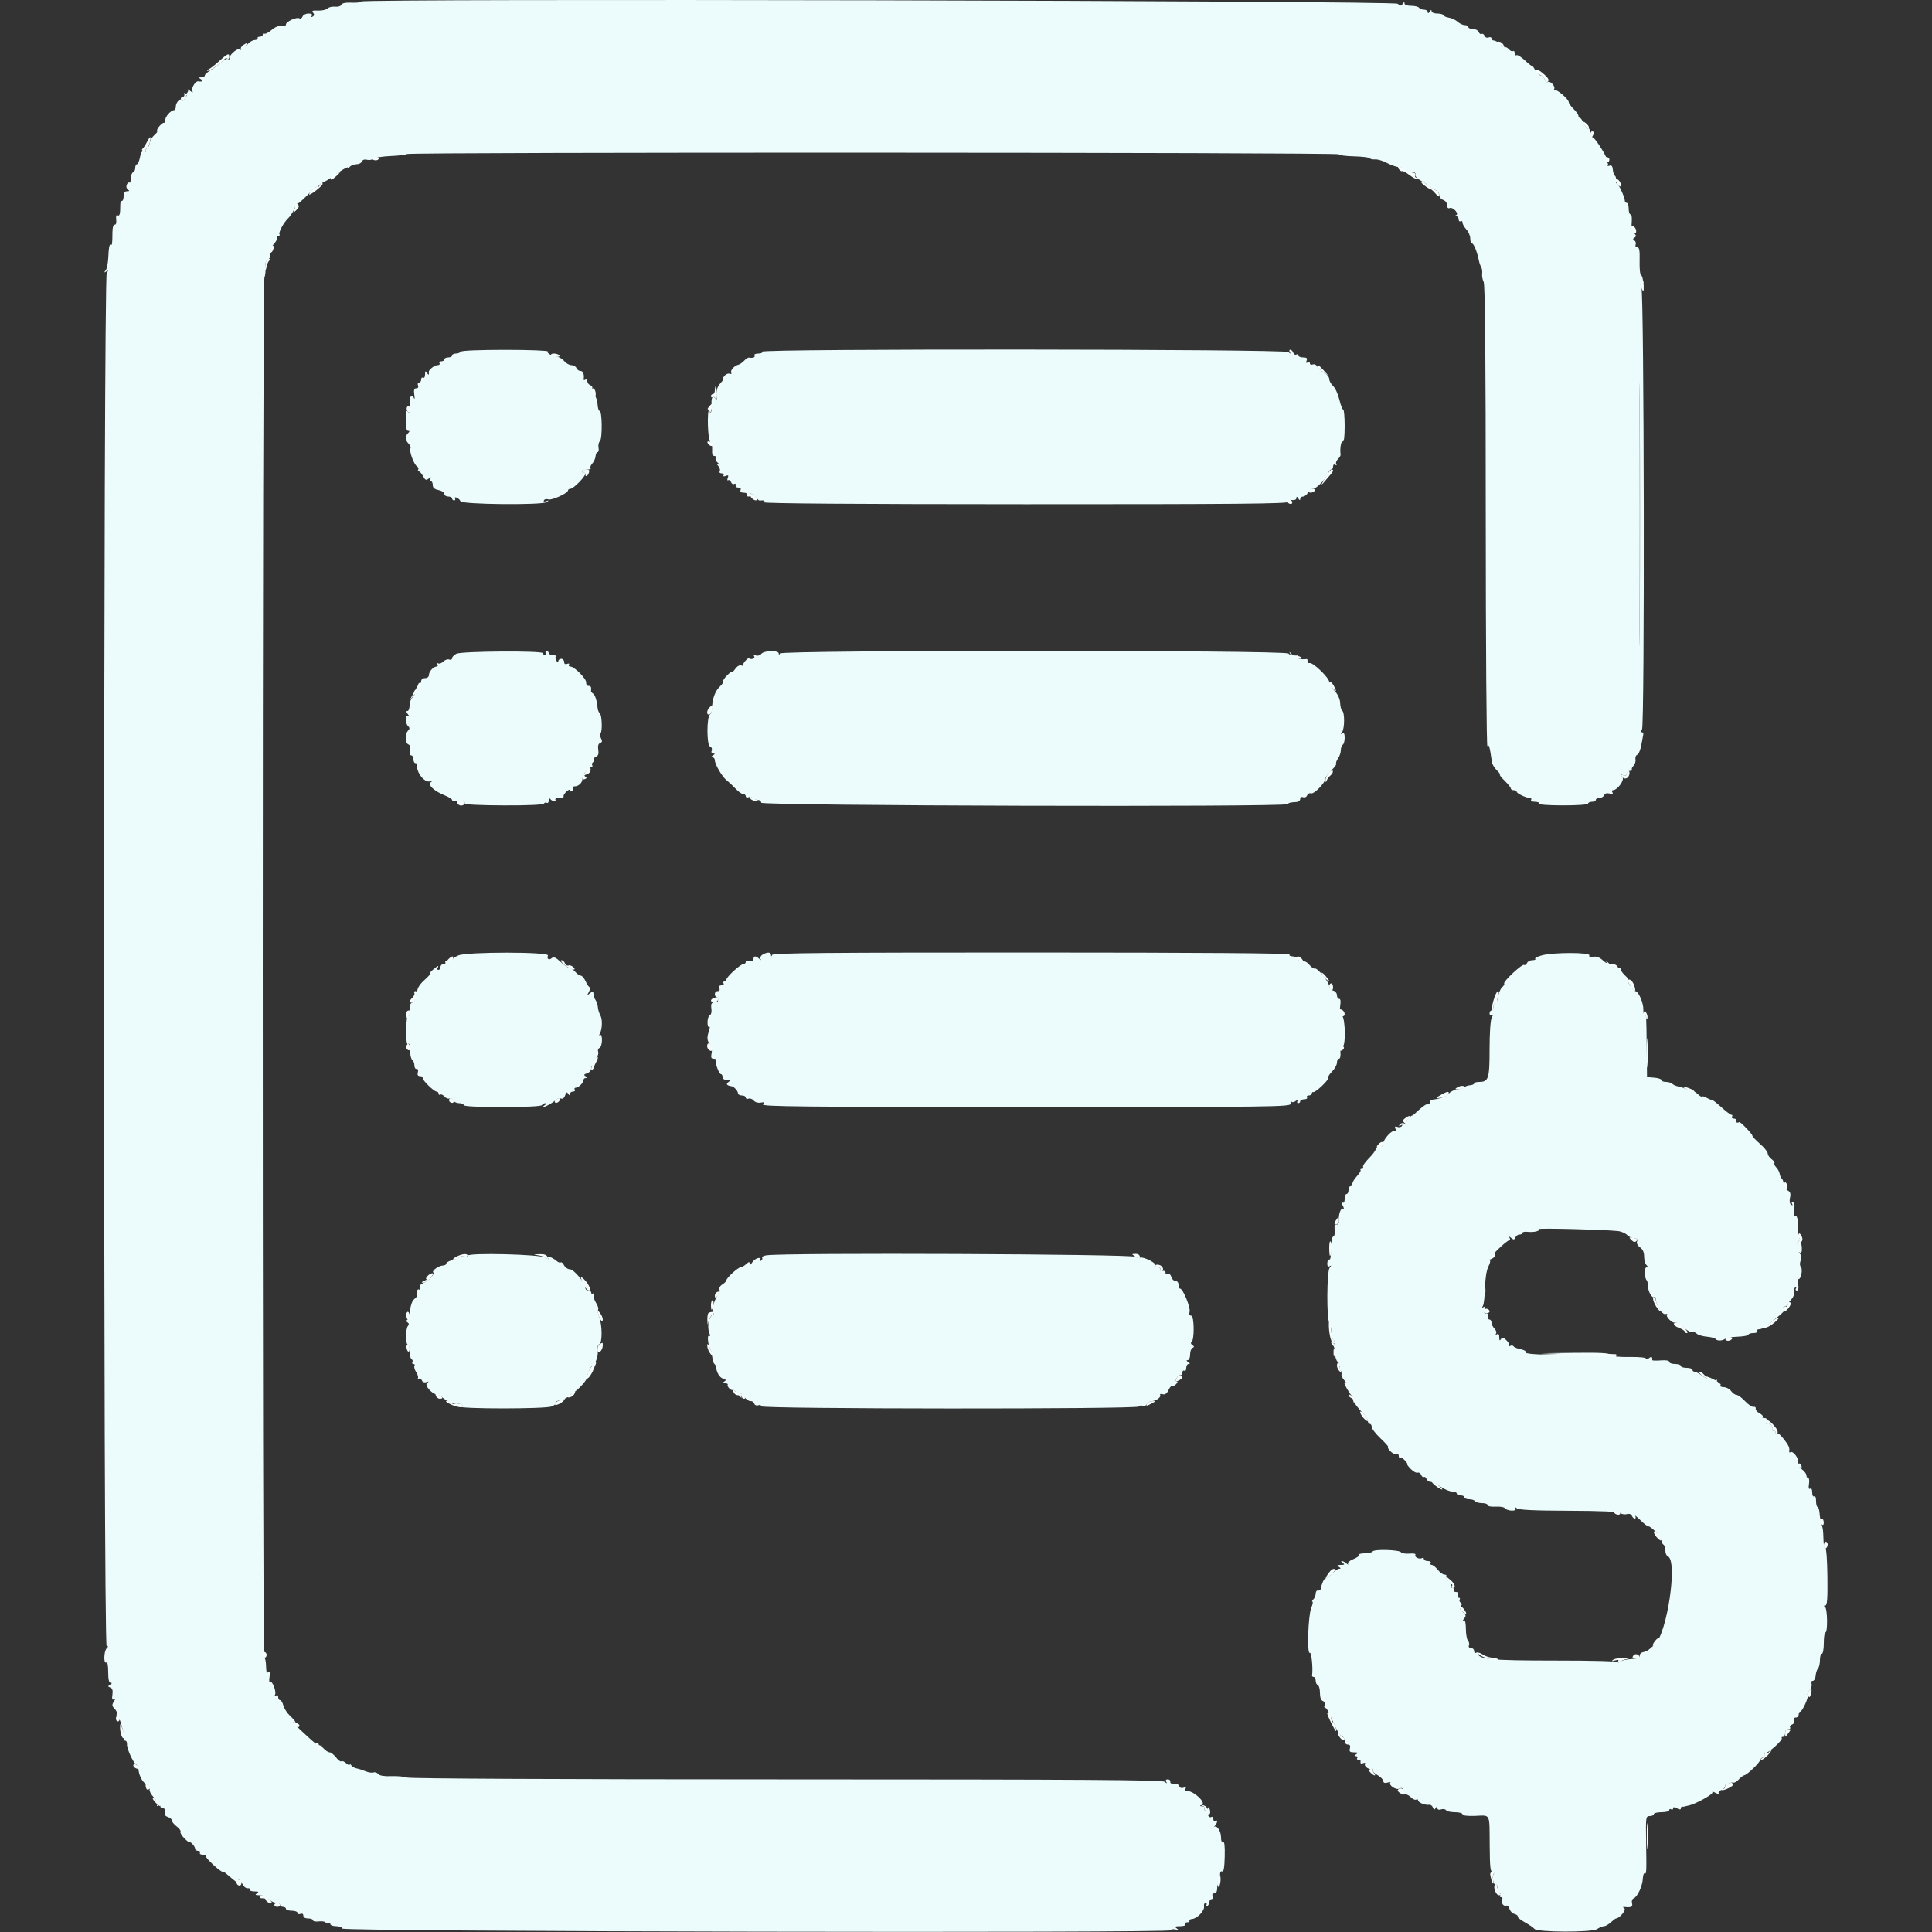 <svg id="svg" xmlns="http://www.w3.org/2000/svg" xmlns:xlink="http://www.w3.org/1999/xlink" width="400" height="400" viewBox="0, 0, 400,400" version="1.1"><rect x="0" y="0" width="400" height="400" fill="#333333" stroke="none"/><g id="svgg"><path id="path0" d="M74.800 0.307 C 74.800 0.483,73.913 0.591,72.829 0.549 C 71.536 0.499,70.790 0.648,70.661 0.985 C 70.550 1.274,69.989 1.445,69.375 1.377 C 68.775 1.312,68.059 1.484,67.784 1.759 C 67.508 2.035,66.633 2.228,65.841 2.189 C 64.719 2.133,64.492 2.229,64.819 2.623 C 65.116 2.981,65.098 3.216,64.758 3.426 C 64.453 3.615,64.381 3.555,64.562 3.262 C 64.748 2.961,64.506 2.800,63.866 2.800 C 63.327 2.800,62.778 3.081,62.646 3.425 C 62.514 3.769,62.220 3.936,61.993 3.796 C 61.438 3.453,59.200 4.474,59.200 5.071 C 59.200 5.348,58.819 5.478,58.291 5.382 C 57.723 5.279,56.954 5.585,56.239 6.200 C 55.610 6.741,54.939 7.086,54.748 6.968 C 54.557 6.850,54.400 6.943,54.400 7.176 C 54.400 7.409,54.119 7.600,53.776 7.600 C 53.433 7.600,53.241 7.743,53.349 7.917 C 53.456 8.091,53.179 8.261,52.732 8.295 C 52.286 8.329,51.655 8.681,51.330 9.078 C 51.006 9.475,50.863 9.562,51.012 9.270 C 51.235 8.836,51.138 8.832,50.468 9.251 C 50.019 9.531,49.758 9.932,49.888 10.142 C 50.021 10.358,49.910 10.392,49.631 10.219 C 49.113 9.899,47.312 11.514,47.510 12.122 C 47.570 12.308,47.438 12.347,47.215 12.209 C 46.992 12.072,46.403 12.340,45.905 12.806 C 45.407 13.272,44.415 14.016,43.700 14.459 C 42.985 14.902,42.400 15.431,42.400 15.633 C 42.400 15.835,42.085 16.003,41.700 16.006 C 41.102 16.011,41.087 16.069,41.600 16.400 C 42.154 16.758,41.874 16.980,41.055 16.832 C 40.507 16.733,39.603 18.144,39.820 18.757 C 39.988 19.228,39.909 19.230,39.309 18.770 C 38.919 18.471,38.732 18.383,38.894 18.574 C 39.055 18.765,38.875 19.177,38.494 19.490 C 38.112 19.803,38.038 19.937,38.330 19.788 C 38.769 19.563,38.769 19.661,38.331 20.362 C 38.040 20.827,37.740 21.019,37.662 20.787 C 37.443 20.130,36.400 21.172,36.400 22.049 C 36.400 22.462,36.248 22.800,36.061 22.800 C 35.367 22.800,34.123 24.224,34.224 24.902 C 34.282 25.288,34.198 25.522,34.036 25.422 C 33.676 25.200,32.259 26.792,32.554 27.088 C 32.671 27.204,32.410 27.592,31.974 27.950 C 31.539 28.307,31.099 29.049,30.995 29.599 C 30.892 30.148,30.625 30.658,30.401 30.733 C 30.178 30.807,30.095 31.031,30.218 31.230 C 30.341 31.428,30.173 31.488,29.845 31.362 C 29.409 31.195,29.176 31.519,28.980 32.567 C 28.832 33.355,28.551 34.000,28.355 34.000 C 28.160 34.000,28.000 34.345,28.000 34.767 C 28.000 35.188,27.798 35.601,27.550 35.683 C 27.303 35.766,27.100 36.318,27.100 36.909 C 27.100 37.501,26.961 37.900,26.792 37.795 C 26.622 37.690,26.369 37.904,26.228 38.270 C 26.088 38.636,26.204 39.083,26.486 39.262 C 26.864 39.502,26.815 39.589,26.300 39.594 C 25.822 39.598,25.600 39.917,25.600 40.600 C 25.600 41.150,25.443 41.600,25.252 41.600 C 25.061 41.600,24.905 41.915,24.907 42.300 C 24.914 44.226,24.771 44.829,24.365 44.579 C 24.082 44.403,23.976 44.708,24.061 45.455 C 24.139 46.144,24.013 46.566,23.743 46.516 C 23.471 46.465,23.289 47.095,23.280 48.116 C 23.258 50.676,23.227 50.864,22.859 50.637 C 22.672 50.521,22.486 51.535,22.445 52.890 C 22.404 54.244,22.153 55.623,21.886 55.953 C 21.486 56.447,21.507 56.491,22.000 56.200 C 22.498 55.906,22.516 55.951,22.103 56.460 C 21.389 57.343,21.365 340.800,22.080 340.800 C 22.453 340.800,22.453 340.907,22.080 341.280 C 21.497 341.863,21.423 344.556,22.000 344.200 C 22.248 344.047,22.400 344.796,22.400 346.176 C 22.400 347.685,22.561 348.402,22.900 348.406 C 23.238 348.410,23.210 348.533,22.811 348.785 C 22.297 349.110,22.301 349.187,22.840 349.394 C 23.274 349.560,23.403 349.999,23.275 350.872 C 23.143 351.773,23.225 352.032,23.576 351.815 C 23.939 351.590,23.935 351.715,23.559 352.317 C 23.144 352.982,23.173 353.230,23.733 353.791 C 24.104 354.161,24.305 354.630,24.180 354.832 C 24.055 355.035,24.109 355.200,24.301 355.200 C 24.686 355.200,25.817 359.107,25.663 359.900 C 25.609 360.175,25.742 360.400,25.958 360.400 C 26.174 360.400,26.326 360.728,26.295 361.128 C 26.231 361.987,27.525 364.874,28.159 365.287 C 28.402 365.444,28.616 365.804,28.637 366.087 C 28.738 367.505,29.373 368.821,30.225 369.380 C 30.747 369.722,31.088 370.226,30.983 370.501 C 30.878 370.775,31.253 371.497,31.816 372.105 C 32.380 372.712,32.714 373.415,32.559 373.667 C 32.385 373.948,32.454 374.014,32.738 373.838 C 32.992 373.681,33.200 373.743,33.200 373.976 C 33.200 374.209,33.453 374.400,33.763 374.400 C 34.119 374.400,34.252 374.679,34.126 375.161 C 33.989 375.687,34.186 376.005,34.763 376.188 C 35.224 376.334,35.600 376.669,35.600 376.932 C 35.600 377.195,36.047 377.746,36.592 378.155 C 37.138 378.565,37.489 379.057,37.371 379.247 C 37.253 379.437,37.617 380.053,38.178 380.615 C 38.740 381.177,39.200 381.525,39.200 381.390 C 39.200 381.254,39.470 381.413,39.800 381.743 C 40.130 382.073,40.400 382.536,40.400 382.771 C 40.400 383.007,40.681 383.200,41.024 383.200 C 41.367 383.200,41.536 383.380,41.400 383.600 C 41.264 383.820,41.534 384.000,42.000 384.000 C 42.466 384.000,42.755 384.149,42.643 384.331 C 42.452 384.640,45.839 387.756,46.100 387.512 C 46.166 387.450,46.485 387.628,46.810 387.907 C 49.177 389.942,49.906 390.419,49.400 389.600 C 49.264 389.380,49.301 389.200,49.482 389.200 C 49.662 389.200,49.990 389.605,50.209 390.100 C 50.429 390.595,50.920 390.975,51.300 390.945 C 51.680 390.915,51.893 391.050,51.772 391.245 C 51.651 391.440,52.058 391.603,52.676 391.606 C 53.549 391.611,53.666 391.699,53.200 392.000 C 52.734 392.301,52.851 392.389,53.724 392.394 C 54.470 392.398,54.751 392.555,54.562 392.862 C 54.400 393.124,54.451 393.216,54.679 393.075 C 54.901 392.938,55.424 393.084,55.841 393.400 C 56.258 393.716,56.915 393.980,57.300 393.987 C 57.685 393.994,58.000 394.180,58.000 394.400 C 58.000 394.620,58.270 394.800,58.600 394.800 C 58.930 394.800,59.200 394.980,59.200 395.200 C 59.200 395.420,59.740 395.600,60.400 395.600 C 61.060 395.600,61.600 395.799,61.600 396.043 C 61.600 396.286,61.870 396.382,62.200 396.255 C 62.565 396.115,62.800 396.255,62.800 396.613 C 62.800 396.972,63.187 397.200,63.800 397.200 C 64.350 397.200,64.800 397.371,64.800 397.581 C 64.800 397.791,65.338 397.894,65.995 397.811 C 66.652 397.728,67.294 397.829,67.422 398.036 C 67.551 398.244,67.823 398.309,68.028 398.183 C 68.232 398.056,68.400 398.143,68.400 398.376 C 68.400 398.609,68.925 398.800,69.567 398.800 C 70.208 398.800,70.808 399.025,70.900 399.300 C 71.106 399.919,242.400 400.265,242.400 399.646 C 242.400 399.442,242.805 399.364,243.300 399.472 C 244.023 399.631,244.082 399.585,243.600 399.241 C 243.125 398.901,243.275 398.811,244.324 398.806 C 245.103 398.803,245.546 398.636,245.400 398.400 C 245.264 398.180,245.444 398.000,245.800 398.000 C 246.156 398.000,246.359 397.857,246.251 397.683 C 246.144 397.509,246.400 397.340,246.820 397.308 C 247.871 397.229,249.450 395.555,249.280 394.700 C 249.204 394.315,249.345 394.000,249.594 394.000 C 249.843 394.000,249.919 394.208,249.762 394.462 C 249.585 394.748,249.652 394.815,249.938 394.638 C 250.192 394.481,250.400 394.093,250.400 393.776 C 250.400 393.459,250.599 393.200,250.843 393.200 C 251.086 393.200,251.182 392.930,251.055 392.600 C 250.915 392.235,251.055 392.000,251.413 392.000 C 251.769 392.000,252.000 391.616,252.000 391.024 C 252.000 390.487,252.151 389.954,252.337 389.839 C 252.522 389.725,252.642 389.101,252.603 388.454 C 252.558 387.686,252.699 387.340,253.010 387.459 C 253.351 387.590,253.509 386.715,253.565 384.384 C 253.618 382.184,253.506 381.211,253.222 381.387 C 252.960 381.548,252.800 381.171,252.800 380.395 C 252.800 379.191,251.964 377.848,251.444 378.216 C 251.306 378.313,251.375 378.179,251.597 377.917 C 252.117 377.302,252.119 376.679,251.600 377.000 C 251.380 377.136,251.200 376.956,251.200 376.600 C 251.200 376.244,251.032 376.056,250.828 376.183 C 250.623 376.309,250.342 376.230,250.204 376.007 C 250.066 375.783,250.127 375.600,250.339 375.600 C 250.551 375.600,250.620 375.200,250.492 374.710 C 250.364 374.221,250.186 374.041,250.097 374.310 C 250.007 374.580,249.758 374.800,249.543 374.800 C 249.328 374.800,249.264 374.620,249.400 374.400 C 249.536 374.180,249.322 373.987,248.924 373.972 C 248.322 373.948,248.304 373.898,248.821 373.672 C 249.781 373.252,247.182 370.800,245.776 370.800 C 245.402 370.800,245.268 370.613,245.442 370.332 C 245.638 370.015,245.511 369.948,245.050 370.125 C 244.624 370.289,244.282 370.158,244.136 369.776 C 244.004 369.433,243.530 369.217,243.051 369.283 C 242.538 369.354,242.240 369.201,242.300 368.900 C 242.355 368.625,242.119 368.400,241.776 368.400 C 241.384 368.400,241.264 368.585,241.453 368.900 C 241.693 369.299,241.629 369.299,241.141 368.904 C 240.658 368.513,224.061 368.407,162.885 368.402 C 115.912 368.398,84.854 368.249,84.262 368.023 C 83.723 367.818,82.262 367.690,81.017 367.737 C 79.532 367.794,78.600 367.641,78.312 367.294 C 78.070 367.002,77.629 366.857,77.332 366.971 C 77.036 367.084,76.300 366.975,75.697 366.728 C 75.093 366.480,74.248 366.211,73.817 366.129 C 73.387 366.047,72.895 365.759,72.723 365.490 C 72.552 365.220,72.409 365.163,72.406 365.362 C 72.403 365.561,72.070 365.426,71.668 365.061 C 71.265 364.697,70.817 364.516,70.673 364.660 C 70.529 364.804,70.036 364.445,69.577 363.861 C 69.118 363.277,68.513 362.800,68.233 362.800 C 67.953 362.800,67.405 362.447,67.014 362.016 C 66.624 361.585,66.188 361.270,66.044 361.316 C 65.748 361.412,65.229 360.987,62.293 358.245 C 61.142 357.169,60.425 356.415,60.700 356.568 C 61.577 357.058,61.238 356.356,60.067 355.260 C 59.444 354.677,58.811 353.705,58.660 353.100 C 58.508 352.495,58.208 352.000,57.992 352.000 C 57.777 352.000,57.600 351.719,57.600 351.376 C 57.600 351.007,57.412 350.869,57.138 351.038 C 56.870 351.204,56.784 351.149,56.933 350.908 C 57.288 350.335,56.410 347.946,55.950 348.231 C 55.734 348.364,55.671 347.932,55.800 347.200 C 55.943 346.389,55.875 346.030,55.611 346.193 C 55.179 346.460,55.123 346.285,55.063 344.500 C 55.043 343.895,54.885 343.299,54.711 343.175 C 54.281 342.868,54.308 58.703,54.738 57.532 C 54.926 57.019,55.034 56.003,54.978 55.273 C 54.911 54.398,55.078 53.868,55.468 53.719 C 55.852 53.571,55.981 53.178,55.835 52.598 C 55.681 51.984,55.923 51.368,56.612 50.625 C 57.163 50.031,57.509 49.377,57.383 49.172 C 57.256 48.968,57.373 48.800,57.643 48.800 C 57.913 48.800,58.018 48.685,57.877 48.544 C 57.564 48.231,58.741 46.040,59.695 45.157 C 60.078 44.804,60.656 43.904,60.980 43.157 C 61.304 42.411,61.576 41.953,61.584 42.141 C 61.593 42.328,62.500 41.562,63.600 40.439 C 64.700 39.315,65.606 38.532,65.613 38.698 C 65.620 38.864,65.897 38.640,66.230 38.200 C 66.562 37.760,66.890 37.490,66.959 37.600 C 67.027 37.710,67.514 37.488,68.041 37.106 C 70.236 35.517,72.000 34.441,72.000 34.692 C 72.000 34.839,72.216 34.744,72.480 34.480 C 72.744 34.216,73.355 34.000,73.837 34.000 C 74.320 34.000,74.813 33.744,74.933 33.431 C 75.067 33.082,75.471 32.946,75.978 33.078 C 76.432 33.197,77.039 33.099,77.326 32.861 C 77.614 32.623,79.223 32.371,80.903 32.302 C 82.583 32.233,84.087 32.047,84.245 31.888 C 84.661 31.473,277.200 31.530,277.200 31.946 C 277.200 32.136,278.589 32.323,280.287 32.363 C 281.985 32.402,283.470 32.579,283.587 32.757 C 283.704 32.934,284.217 33.045,284.727 33.004 C 285.237 32.963,286.317 33.288,287.127 33.726 C 287.937 34.165,289.050 34.557,289.600 34.598 C 290.150 34.640,290.567 34.845,290.528 35.054 C 290.463 35.392,291.021 35.554,292.717 35.691 C 293.002 35.714,293.150 35.952,293.048 36.220 C 292.945 36.488,293.477 37.039,294.230 37.444 C 294.984 37.850,295.600 38.277,295.600 38.393 C 295.600 38.510,296.140 38.844,296.800 39.136 C 297.509 39.450,298.000 39.970,298.000 40.407 C 298.000 40.813,298.360 41.260,298.800 41.400 C 299.256 41.545,299.600 42.005,299.600 42.470 C 299.600 42.991,299.795 43.211,300.141 43.078 C 300.838 42.811,302.161 44.264,301.475 44.544 C 301.125 44.686,301.132 44.745,301.500 44.768 C 301.775 44.786,302.000 45.081,302.000 45.424 C 302.000 45.767,302.180 45.936,302.400 45.800 C 302.620 45.664,302.800 45.799,302.800 46.101 C 302.800 46.402,303.160 47.036,303.600 47.508 C 304.040 47.980,304.400 48.824,304.400 49.383 C 304.400 49.942,304.566 50.400,304.769 50.400 C 305.129 50.400,305.856 52.215,306.189 53.943 C 306.280 54.416,306.494 55.027,306.665 55.302 C 306.836 55.576,306.924 56.195,306.862 56.678 C 306.800 57.161,306.941 57.917,307.177 58.358 C 307.476 58.915,307.608 73.752,307.611 107.080 C 307.614 133.436,307.767 154.761,307.951 154.468 C 308.265 153.971,308.438 154.586,308.888 157.800 C 308.950 158.240,309.414 159.005,309.921 159.500 C 310.427 159.995,310.708 160.400,310.545 160.400 C 310.382 160.400,310.822 160.961,311.524 161.647 C 312.226 162.334,312.800 163.054,312.800 163.247 C 312.800 163.441,313.070 163.600,313.400 163.600 C 313.730 163.600,314.001 163.735,314.003 163.900 C 314.007 164.265,315.949 165.200,316.703 165.200 C 317.002 165.200,317.136 165.380,317.000 165.600 C 316.859 165.828,317.204 166.000,317.800 166.000 C 318.376 166.000,318.744 166.167,318.617 166.372 C 318.480 166.594,320.488 166.746,323.594 166.748 C 326.585 166.751,328.800 166.593,328.800 166.377 C 328.800 166.169,329.160 166.000,329.600 166.000 C 330.040 166.000,330.400 165.820,330.400 165.600 C 330.400 165.380,330.741 165.200,331.157 165.200 C 331.574 165.200,332.013 164.944,332.133 164.631 C 332.273 164.267,332.670 164.145,333.238 164.294 C 333.849 164.454,334.036 164.382,333.839 164.063 C 333.682 163.808,333.719 163.600,333.922 163.600 C 334.879 163.600,336.408 161.491,335.902 160.869 C 335.479 160.347,335.510 160.291,336.100 160.513 C 336.568 160.688,336.800 160.580,336.800 160.187 C 336.800 159.864,337.100 159.600,337.467 159.600 C 337.833 159.600,338.022 159.489,337.886 159.352 C 337.750 159.216,337.889 158.854,338.195 158.548 C 338.502 158.241,338.686 157.647,338.605 157.227 C 338.524 156.807,338.690 156.374,338.972 156.266 C 339.255 156.157,339.627 155.288,339.799 154.334 C 339.971 153.380,340.161 152.375,340.221 152.100 C 340.280 151.825,340.143 151.600,339.916 151.600 C 339.652 151.600,339.668 151.401,339.959 151.049 C 340.531 150.360,340.407 60.630,339.832 59.434 C 339.587 58.925,339.602 58.754,339.876 58.923 C 340.128 59.079,340.242 58.760,340.169 58.097 C 340.104 57.503,339.904 56.968,339.725 56.909 C 339.546 56.849,339.430 55.541,339.467 54.000 C 339.518 51.848,339.405 51.200,338.979 51.200 C 338.669 51.200,338.520 50.954,338.640 50.640 C 338.758 50.333,338.643 49.950,338.385 49.790 C 338.031 49.572,338.040 49.422,338.422 49.186 C 338.820 48.940,338.794 48.737,338.302 48.245 C 337.875 47.818,337.724 47.104,337.829 46.009 C 337.915 45.119,337.809 44.400,337.592 44.400 C 337.376 44.400,337.200 43.860,337.200 43.200 C 337.200 42.540,337.020 42.000,336.800 42.000 C 336.580 42.000,336.400 41.790,336.400 41.534 C 336.400 40.829,335.086 38.000,334.758 38.000 C 334.600 38.000,334.519 37.685,334.579 37.300 C 334.638 36.915,334.533 36.500,334.345 36.378 C 334.158 36.255,333.965 35.690,333.918 35.122 C 333.857 34.382,333.658 34.151,333.216 34.308 C 332.877 34.429,332.727 34.386,332.883 34.214 C 333.039 34.042,332.850 33.608,332.464 33.250 C 332.078 32.893,332.000 32.760,332.290 32.957 C 333.072 33.484,332.520 32.192,330.973 29.870 C 330.169 28.664,329.607 28.138,329.475 28.470 C 329.358 28.761,329.249 28.404,329.232 27.676 C 329.214 26.948,329.036 26.454,328.835 26.579 C 328.634 26.703,328.230 26.264,327.937 25.602 C 327.644 24.941,327.269 24.400,327.102 24.400 C 326.936 24.400,326.800 24.212,326.800 23.982 C 326.800 23.752,326.350 23.114,325.800 22.564 C 325.250 22.014,324.800 21.393,324.800 21.185 C 324.800 20.541,322.322 18.401,321.887 18.670 C 321.650 18.816,321.598 18.727,321.764 18.459 C 322.105 17.906,320.971 16.647,320.432 16.980 C 320.226 17.108,319.943 16.849,319.802 16.406 C 319.661 15.963,319.294 15.600,318.986 15.600 C 318.678 15.600,318.157 15.105,317.829 14.500 C 317.501 13.895,317.225 13.511,317.216 13.647 C 317.207 13.783,316.555 13.287,315.768 12.544 C 314.980 11.801,314.170 11.295,313.968 11.420 C 313.765 11.545,313.600 11.356,313.600 11.000 C 313.600 10.644,313.440 10.451,313.245 10.572 C 313.050 10.693,312.670 10.525,312.400 10.200 C 312.130 9.875,311.774 9.693,311.608 9.795 C 311.442 9.897,310.985 9.625,310.591 9.191 C 310.198 8.756,309.634 8.400,309.338 8.400 C 309.042 8.400,308.800 8.201,308.800 7.957 C 308.800 7.714,308.523 7.621,308.185 7.750 C 307.835 7.885,307.472 7.731,307.343 7.396 C 307.218 7.071,306.954 6.905,306.755 7.028 C 306.557 7.150,306.286 6.969,306.154 6.625 C 306.022 6.281,305.484 6.000,304.957 6.000 C 304.431 6.000,304.000 5.820,304.000 5.600 C 304.000 5.380,303.674 5.200,303.275 5.200 C 302.877 5.200,302.202 4.885,301.775 4.500 C 301.349 4.115,300.550 3.738,300.000 3.662 C 299.450 3.586,298.940 3.361,298.867 3.162 C 298.793 2.963,298.208 2.800,297.567 2.800 C 296.903 2.800,296.397 2.584,296.394 2.300 C 296.390 1.967,296.258 2.000,296.000 2.400 C 295.742 2.800,295.610 2.833,295.606 2.500 C 295.603 2.225,295.251 2.000,294.824 2.000 C 294.397 2.000,293.936 1.820,293.800 1.600 C 293.664 1.380,292.933 1.200,292.176 1.200 C 291.345 1.200,290.798 1.002,290.794 0.700 C 290.790 0.353,290.677 0.376,290.424 0.774 C 290.109 1.273,289.970 1.273,289.369 0.774 C 288.595 0.132,74.800 -0.333,74.800 0.307 M339.500 128.469 C 339.441 140.641,339.393 130.800,339.393 106.600 C 339.393 82.400,339.441 72.441,339.500 84.469 C 339.559 96.497,339.559 116.297,339.500 128.469 M95.391 72.815 C 95.260 73.027,94.803 73.200,94.376 73.200 C 93.949 73.200,93.600 73.380,93.600 73.600 C 93.600 73.820,93.240 74.000,92.800 74.000 C 92.360 74.000,92.000 74.180,92.000 74.400 C 92.000 74.620,91.719 74.800,91.376 74.800 C 91.033 74.800,90.864 74.980,91.000 75.200 C 91.136 75.420,90.954 75.600,90.595 75.600 C 89.973 75.600,88.756 76.533,88.786 76.986 C 88.833 77.688,88.746 77.736,88.400 77.200 C 88.088 76.717,88.011 76.781,88.006 77.524 C 88.003 78.036,87.822 78.337,87.600 78.200 C 87.380 78.064,87.200 78.233,87.200 78.576 C 87.200 78.919,87.001 79.200,86.757 79.200 C 86.514 79.200,86.418 79.470,86.545 79.800 C 86.686 80.167,86.545 80.400,86.182 80.400 C 85.741 80.400,85.636 80.734,85.774 81.700 C 85.876 82.415,85.864 82.775,85.747 82.500 C 85.328 81.520,84.740 82.022,84.810 83.300 C 84.932 85.536,84.853 85.902,84.400 85.200 C 84.125 84.774,84.010 85.267,84.006 86.900 C 84.002 88.426,84.162 89.200,84.480 89.200 C 84.853 89.200,84.853 89.307,84.480 89.680 C 83.831 90.329,83.876 91.133,84.604 91.861 C 84.936 92.193,85.104 92.631,84.979 92.835 C 84.669 93.336,85.670 96.120,86.306 96.525 C 86.587 96.703,86.712 97.018,86.585 97.225 C 86.457 97.431,86.513 97.600,86.709 97.600 C 86.905 97.600,87.304 98.048,87.597 98.595 C 88.040 99.422,88.233 99.506,88.742 99.095 C 89.229 98.701,89.292 98.702,89.053 99.100 C 88.888 99.375,88.943 99.600,89.176 99.600 C 89.409 99.600,89.600 99.965,89.600 100.410 C 89.600 100.990,89.941 101.288,90.800 101.460 C 91.460 101.592,92.000 101.948,92.000 102.250 C 92.000 102.553,92.360 102.800,92.800 102.800 C 93.240 102.800,93.600 102.980,93.600 103.200 C 93.600 103.420,93.791 103.600,94.024 103.600 C 94.257 103.600,94.337 103.422,94.203 103.205 C 94.065 102.982,94.217 102.908,94.548 103.036 C 94.873 103.160,95.227 103.493,95.335 103.776 C 95.593 104.448,112.277 104.614,113.200 103.954 C 113.701 103.595,113.681 103.563,113.079 103.758 C 112.630 103.903,112.457 103.832,112.620 103.568 C 112.763 103.336,113.171 103.257,113.524 103.392 C 114.206 103.654,117.600 102.109,117.600 101.537 C 117.600 101.352,117.825 101.198,118.100 101.196 C 118.734 101.190,121.200 98.675,121.200 98.034 C 121.200 97.769,120.992 97.681,120.738 97.838 C 120.452 98.015,120.385 97.948,120.562 97.662 C 120.719 97.408,121.227 97.200,121.690 97.200 C 122.154 97.200,122.413 97.080,122.266 96.932 C 122.119 96.785,122.278 96.355,122.621 95.977 C 122.963 95.599,123.272 94.909,123.307 94.445 C 123.342 93.980,123.533 93.600,123.732 93.600 C 123.931 93.600,124.014 93.185,123.917 92.679 C 123.820 92.172,123.953 91.560,124.211 91.318 C 124.747 90.818,124.672 84.958,124.131 85.067 C 123.949 85.103,123.764 84.498,123.721 83.721 C 123.677 82.944,123.344 81.981,122.982 81.580 C 122.619 81.179,122.441 80.658,122.586 80.422 C 122.732 80.187,122.569 79.886,122.225 79.754 C 121.881 79.622,121.600 79.253,121.600 78.934 C 121.600 78.614,121.416 78.467,121.190 78.606 C 120.965 78.745,120.806 78.711,120.837 78.530 C 121.008 77.546,120.728 76.800,120.187 76.800 C 119.851 76.800,119.471 76.530,119.345 76.200 C 119.218 75.870,118.758 75.600,118.321 75.600 C 117.885 75.600,117.229 75.241,116.864 74.803 C 116.499 74.365,115.840 73.942,115.400 73.863 C 114.083 73.628,113.191 73.138,113.415 72.775 C 113.531 72.587,109.577 72.433,104.627 72.432 C 99.293 72.431,95.532 72.587,95.391 72.815 M157.807 72.811 C 157.939 73.025,157.577 73.200,157.000 73.200 C 156.404 73.200,156.059 73.372,156.200 73.600 C 156.428 73.969,155.874 74.180,155.059 74.034 C 154.871 74.000,154.421 74.294,154.059 74.686 C 153.696 75.079,153.156 75.451,152.857 75.514 C 152.035 75.687,151.117 76.742,151.395 77.192 C 151.531 77.413,151.393 77.495,151.085 77.377 C 150.779 77.260,150.297 77.442,150.015 77.782 C 149.733 78.122,149.621 78.400,149.767 78.400 C 149.912 78.400,149.664 78.794,149.216 79.275 C 148.453 80.094,148.216 80.967,148.369 82.400 C 148.422 82.889,148.366 82.900,148.067 82.457 C 147.545 81.685,147.176 82.462,147.351 83.965 C 147.431 84.654,147.312 85.331,147.087 85.470 C 146.851 85.616,146.798 85.527,146.962 85.262 C 147.119 85.008,147.079 84.800,146.874 84.800 C 146.334 84.800,146.530 91.186,147.080 91.526 C 147.330 91.680,147.493 92.390,147.444 93.103 C 147.383 93.977,147.533 94.400,147.901 94.400 C 148.201 94.400,148.329 94.592,148.184 94.827 C 148.039 95.061,148.253 95.525,148.660 95.856 C 149.067 96.188,149.130 96.321,148.800 96.153 C 148.289 95.892,148.279 95.944,148.734 96.506 C 149.028 96.868,149.153 97.353,149.011 97.582 C 148.869 97.812,149.044 98.000,149.400 98.000 C 149.756 98.000,149.937 98.178,149.803 98.395 C 149.657 98.631,149.838 98.684,150.249 98.526 C 150.784 98.321,150.879 98.416,150.674 98.951 C 150.528 99.331,150.568 99.543,150.763 99.423 C 150.957 99.303,151.224 99.485,151.355 99.828 C 151.487 100.170,151.780 100.336,152.007 100.196 C 152.234 100.055,152.370 100.179,152.310 100.470 C 152.249 100.762,152.501 100.977,152.868 100.950 C 153.282 100.919,153.456 101.109,153.326 101.450 C 153.186 101.812,153.410 102.000,153.981 102.000 C 154.457 102.000,154.736 102.180,154.600 102.400 C 154.464 102.620,154.644 102.800,155.000 102.800 C 155.411 102.800,155.538 102.618,155.347 102.300 C 155.035 101.781,156.395 102.720,156.845 103.334 C 156.979 103.518,157.204 103.653,157.345 103.634 C 158.138 103.528,158.420 103.644,158.207 103.989 C 158.051 104.241,177.220 104.382,212.383 104.390 C 255.760 104.399,266.780 104.300,266.700 103.901 C 266.638 103.591,266.944 103.448,267.500 103.525 C 268.038 103.600,268.402 103.439,268.406 103.125 C 268.411 102.742,268.517 102.762,268.800 103.200 C 269.058 103.600,269.190 103.633,269.194 103.300 C 269.197 103.025,269.464 102.800,269.786 102.800 C 270.108 102.800,270.565 102.440,270.800 102.000 C 271.035 101.560,271.513 101.200,271.861 101.200 C 272.558 101.200,274.658 99.008,275.023 97.900 C 275.150 97.515,275.422 97.200,275.627 97.200 C 275.832 97.200,276.000 96.919,276.000 96.576 C 276.000 96.207,276.188 96.069,276.462 96.238 C 276.736 96.407,276.815 96.349,276.658 96.094 C 276.512 95.858,276.668 95.390,277.003 95.054 C 277.339 94.718,277.590 94.298,277.560 94.121 C 277.369 92.995,277.661 91.190,278.000 91.400 C 278.255 91.557,278.400 90.404,278.400 88.224 C 278.400 86.341,278.263 84.800,278.095 84.800 C 277.927 84.800,277.568 83.870,277.298 82.733 C 277.028 81.596,276.446 80.329,276.004 79.918 C 275.562 79.506,275.200 78.846,275.200 78.452 C 275.200 78.058,274.736 77.487,274.169 77.183 C 273.602 76.880,272.969 76.316,272.763 75.931 C 272.550 75.533,272.131 75.328,271.794 75.458 C 271.467 75.583,271.200 75.476,271.200 75.219 C 271.200 74.963,270.989 74.883,270.732 75.042 C 270.417 75.236,270.348 75.113,270.519 74.666 C 270.715 74.156,270.544 74.000,269.787 74.000 C 269.244 74.000,268.800 73.809,268.800 73.576 C 268.800 73.343,268.619 73.265,268.397 73.402 C 268.176 73.539,267.886 73.369,267.754 73.025 C 267.622 72.681,267.343 72.400,267.134 72.400 C 266.924 72.400,266.888 72.625,267.053 72.900 C 267.289 73.293,267.220 73.292,266.730 72.895 C 265.940 72.256,157.412 72.172,157.807 72.811 M94.500 135.351 C 94.005 135.592,93.600 136.011,93.600 136.282 C 93.600 136.553,93.335 136.673,93.010 136.549 C 92.686 136.424,92.131 136.611,91.778 136.965 C 91.425 137.318,90.942 137.488,90.706 137.342 C 90.451 137.185,90.393 137.264,90.562 137.538 C 90.719 137.792,90.644 138.000,90.395 138.000 C 89.738 138.000,88.800 139.041,88.800 139.771 C 88.800 140.133,88.461 140.400,88.000 140.400 C 87.542 140.400,87.200 140.667,87.200 141.024 C 87.200 141.367,87.052 141.556,86.870 141.443 C 86.689 141.331,86.554 141.636,86.570 142.120 C 86.587 142.607,86.383 142.958,86.114 142.905 C 85.847 142.852,85.721 143.049,85.833 143.341 C 85.945 143.633,85.758 144.103,85.418 144.385 C 85.078 144.667,84.800 145.416,84.800 146.049 C 84.800 146.682,84.598 147.200,84.351 147.200 C 84.058 147.200,84.093 147.436,84.451 147.877 C 84.824 148.337,84.840 148.457,84.500 148.253 C 83.837 147.855,83.820 149.660,84.480 150.320 C 84.853 150.693,84.853 150.907,84.480 151.280 C 83.825 151.935,83.873 153.866,84.551 154.126 C 84.900 154.260,85.029 154.713,84.904 155.368 C 84.787 155.979,84.889 156.400,85.153 156.400 C 85.399 156.400,85.600 156.760,85.600 157.200 C 85.600 157.640,85.780 158.000,86.000 158.000 C 86.220 158.000,86.379 158.135,86.353 158.300 C 86.109 159.844,87.899 162.144,89.052 161.768 C 89.653 161.572,89.685 161.606,89.213 161.940 C 88.468 162.467,89.844 163.774,92.100 164.683 C 92.925 165.015,93.600 165.439,93.600 165.625 C 93.600 165.810,94.005 165.945,94.500 165.925 C 95.989 165.862,96.459 165.981,96.225 166.360 C 96.096 166.569,99.444 166.733,104.183 166.751 C 109.204 166.770,112.459 166.628,112.610 166.384 C 112.745 166.166,113.023 166.091,113.228 166.217 C 113.432 166.344,113.603 166.122,113.606 165.724 C 113.610 165.318,113.741 165.176,113.906 165.400 C 114.300 165.936,115.329 166.132,115.006 165.610 C 114.858 165.370,115.187 165.200,115.800 165.200 C 116.376 165.200,116.775 165.065,116.687 164.900 C 116.599 164.735,116.858 164.285,117.263 163.900 C 117.669 163.515,118.000 163.391,118.000 163.624 C 118.000 163.857,118.183 163.934,118.407 163.796 C 118.630 163.658,118.709 163.377,118.583 163.172 C 118.456 162.968,118.646 162.800,119.005 162.800 C 119.826 162.800,120.630 161.986,120.584 161.200 C 120.536 160.378,121.614 159.161,122.115 159.471 C 122.349 159.616,122.402 159.526,122.238 159.262 C 122.081 159.008,122.154 158.800,122.400 158.800 C 122.646 158.800,122.744 158.632,122.617 158.428 C 122.491 158.223,122.573 157.940,122.800 157.800 C 123.027 157.660,123.121 157.396,123.009 157.214 C 122.896 157.033,123.085 156.776,123.427 156.645 C 123.860 156.479,123.993 156.050,123.864 155.231 C 123.740 154.442,123.869 153.982,124.257 153.834 C 124.698 153.664,124.736 153.427,124.416 152.830 C 124.186 152.400,124.138 151.962,124.309 151.856 C 124.750 151.584,124.638 148.002,124.180 147.673 C 123.971 147.523,123.768 147.040,123.729 146.600 C 123.591 145.048,123.214 143.856,122.775 143.585 C 122.531 143.434,122.347 143.196,122.366 143.055 C 122.472 142.260,122.341 142.000,121.835 142.000 C 121.525 142.000,121.315 141.701,121.368 141.336 C 121.477 140.592,118.932 138.000,118.093 138.000 C 117.796 138.000,117.663 137.822,117.797 137.605 C 117.937 137.378,117.777 137.311,117.421 137.447 C 117.018 137.602,116.800 137.459,116.800 137.043 C 116.800 136.689,116.530 136.400,116.200 136.400 C 115.870 136.400,115.597 136.625,115.594 136.900 C 115.590 137.243,115.472 137.218,115.220 136.819 C 115.018 136.500,114.942 136.095,115.050 135.919 C 115.158 135.744,114.877 135.600,114.424 135.600 C 113.971 135.600,113.600 135.420,113.600 135.200 C 113.600 134.980,113.409 134.800,113.176 134.800 C 112.943 134.800,112.864 134.980,113.000 135.200 C 113.136 135.420,113.057 135.600,112.824 135.600 C 112.591 135.600,112.400 135.436,112.400 135.235 C 112.400 134.699,95.613 134.808,94.500 135.351 M157.620 135.376 C 157.357 135.693,156.855 135.843,156.505 135.708 C 156.083 135.546,155.966 135.622,156.158 135.932 C 156.401 136.325,155.470 136.646,155.090 136.300 C 154.859 136.089,153.693 137.415,153.863 137.695 C 153.961 137.858,153.781 137.891,153.462 137.769 C 153.129 137.641,152.610 137.936,152.242 138.462 C 151.889 138.966,151.600 139.240,151.600 139.071 C 151.600 138.902,151.131 139.233,150.558 139.806 C 149.984 140.379,149.613 140.946,149.733 141.066 C 149.853 141.186,149.540 141.670,149.038 142.142 C 148.070 143.051,147.471 144.676,147.427 146.514 C 147.412 147.127,147.219 147.757,146.997 147.914 C 146.301 148.408,146.297 154.275,146.993 154.542 C 147.331 154.672,147.485 155.035,147.350 155.385 C 147.210 155.751,147.334 156.002,147.657 156.006 C 148.076 156.011,148.063 156.101,147.600 156.400 C 147.200 156.658,147.167 156.790,147.500 156.794 C 147.775 156.797,148.000 157.065,148.000 157.388 C 148.000 158.251,149.569 160.906,150.489 161.600 C 150.927 161.930,151.746 162.695,152.309 163.300 C 152.872 163.905,153.572 164.400,153.866 164.400 C 154.160 164.400,154.400 164.599,154.400 164.843 C 154.400 165.086,154.664 165.184,154.987 165.060 C 155.310 164.936,155.681 165.007,155.811 165.217 C 155.941 165.428,156.397 165.600,156.824 165.600 C 157.251 165.600,157.600 165.869,157.600 166.197 C 157.600 166.840,265.936 167.131,266.578 166.489 C 266.882 166.185,267.105 166.131,268.400 166.050 C 268.840 166.023,269.200 165.736,269.200 165.413 C 269.200 165.056,269.435 164.915,269.797 165.054 C 270.132 165.183,270.497 165.013,270.630 164.667 C 270.760 164.328,271.110 164.144,271.409 164.259 C 272.016 164.492,274.370 162.109,274.388 161.243 C 274.395 160.937,274.955 160.157,275.632 159.509 C 276.310 158.861,276.766 158.233,276.646 158.113 C 276.526 157.993,276.692 157.519,277.014 157.058 C 277.336 156.598,277.600 155.823,277.600 155.335 C 277.600 154.847,277.780 154.336,278.000 154.200 C 278.220 154.064,278.400 153.413,278.400 152.753 C 278.400 151.899,278.256 151.640,277.900 151.853 C 277.515 152.084,277.505 152.021,277.857 151.577 C 278.399 150.893,278.429 147.508,277.896 147.153 C 277.692 147.017,277.496 146.297,277.462 145.553 C 277.423 144.698,276.995 143.758,276.302 143.000 C 275.698 142.340,275.203 141.522,275.202 141.183 C 275.199 140.348,271.868 137.127,271.163 137.279 C 270.854 137.345,270.645 137.175,270.700 136.900 C 270.755 136.625,270.665 136.421,270.500 136.447 C 269.400 136.621,268.387 136.344,268.638 135.938 C 268.821 135.643,268.747 135.585,268.435 135.778 C 268.151 135.954,267.695 135.771,267.344 135.340 C 267.012 134.933,266.879 134.870,267.047 135.200 C 267.300 135.695,267.247 135.713,266.743 135.306 C 265.839 134.575,161.760 134.567,161.466 135.297 C 161.305 135.697,161.257 135.697,161.232 135.300 C 161.187 134.595,158.216 134.657,157.620 135.376 M94.900 197.808 C 94.185 198.112,93.600 198.540,93.600 198.758 C 93.600 198.976,93.235 199.084,92.789 198.998 C 92.343 198.912,92.084 199.012,92.213 199.221 C 92.342 199.429,92.167 199.600,91.824 199.600 C 91.481 199.600,91.200 199.870,91.200 200.200 C 91.200 200.530,91.009 200.800,90.776 200.800 C 90.543 200.800,90.464 200.620,90.600 200.400 C 90.986 199.775,90.607 199.927,89.600 200.800 C 89.093 201.240,88.828 201.600,89.011 201.600 C 89.195 201.600,88.683 202.190,87.873 202.910 C 86.988 203.697,86.400 204.585,86.400 205.134 C 86.400 205.636,86.245 205.952,86.056 205.835 C 85.867 205.718,85.761 206.067,85.821 206.611 C 85.889 207.233,85.727 207.600,85.384 207.600 C 85.073 207.600,84.854 207.988,84.875 208.500 C 84.937 209.959,84.821 210.460,84.473 210.245 C 84.293 210.134,84.126 211.476,84.101 213.227 C 84.075 215.097,84.210 216.317,84.429 216.182 C 84.804 215.950,84.845 216.103,84.945 218.114 C 84.975 218.727,85.180 219.357,85.400 219.514 C 85.620 219.671,85.800 220.160,85.800 220.600 C 85.800 221.040,86.007 221.361,86.259 221.314 C 86.531 221.263,86.634 221.548,86.512 222.014 C 86.371 222.556,86.507 222.800,86.953 222.800 C 87.309 222.800,87.555 222.958,87.500 223.151 C 87.377 223.582,89.836 226.000,90.396 226.000 C 90.618 226.000,90.800 226.191,90.800 226.424 C 90.800 226.657,90.960 226.749,91.155 226.628 C 91.350 226.507,91.739 226.685,92.019 227.023 C 92.299 227.360,92.776 227.541,93.079 227.425 C 93.382 227.309,93.733 227.480,93.858 227.807 C 93.983 228.133,94.516 228.400,95.043 228.400 C 95.569 228.400,96.000 228.580,96.000 228.800 C 96.000 229.053,98.925 229.200,103.976 229.200 C 108.863 229.200,112.049 229.045,112.200 228.800 C 112.336 228.580,112.662 228.403,112.924 228.406 C 113.210 228.410,113.161 228.567,112.800 228.800 C 112.470 229.013,112.337 229.191,112.505 229.194 C 112.902 229.202,114.421 228.336,115.096 227.717 C 115.386 227.451,115.872 227.329,116.175 227.446 C 116.507 227.573,116.840 227.305,117.008 226.776 C 117.226 226.087,117.364 226.015,117.638 226.447 C 117.890 226.846,117.989 226.861,117.994 226.500 C 117.997 226.225,118.281 226.000,118.624 226.000 C 118.967 226.000,119.136 225.820,119.000 225.600 C 118.864 225.380,118.956 225.200,119.205 225.200 C 119.778 225.200,120.800 224.193,120.800 223.629 C 120.800 223.393,121.025 223.197,121.300 223.194 C 121.661 223.189,121.646 223.090,121.247 222.838 C 120.813 222.563,120.877 222.429,121.547 222.217 C 122.042 222.060,122.400 221.611,122.400 221.149 C 122.400 220.711,122.578 220.463,122.795 220.597 C 123.014 220.733,123.093 220.588,122.972 220.272 C 122.852 219.959,123.052 219.405,123.416 219.041 C 123.780 218.677,123.973 218.107,123.846 217.775 C 123.718 217.442,123.835 217.084,124.107 216.979 C 124.378 216.874,124.613 216.170,124.629 215.414 C 124.646 214.615,124.495 214.141,124.267 214.282 C 124.052 214.415,123.986 214.346,124.121 214.128 C 124.671 213.239,124.785 211.120,124.328 210.288 C 124.059 209.800,123.815 209.025,123.785 208.568 C 123.755 208.110,123.569 207.480,123.372 207.168 C 123.011 206.599,122.943 206.387,122.850 205.551 C 122.817 205.252,122.578 205.285,122.135 205.651 C 121.531 206.149,121.514 206.116,121.949 205.300 C 122.212 204.805,122.286 204.400,122.112 204.400 C 121.938 204.400,121.556 203.860,121.264 203.200 C 120.972 202.540,120.518 202.000,120.255 202.000 C 119.993 202.000,119.470 201.640,119.093 201.200 C 118.716 200.760,118.181 200.399,117.904 200.398 C 117.627 200.397,116.808 199.841,116.084 199.163 C 115.094 198.235,114.638 198.036,114.247 198.361 C 113.640 198.865,113.169 198.546,113.448 197.819 C 113.742 197.053,96.697 197.043,94.900 197.808 M157.892 197.637 C 157.502 197.864,157.303 198.263,157.450 198.525 C 157.634 198.852,157.550 198.844,157.179 198.500 C 156.469 197.841,156.000 197.866,156.000 198.563 C 156.000 198.928,155.720 199.052,155.200 198.916 C 154.753 198.799,154.400 198.904,154.400 199.153 C 154.400 199.399,154.175 199.605,153.900 199.611 C 153.287 199.624,150.400 202.259,150.400 202.805 C 150.400 203.022,150.209 203.200,149.976 203.200 C 149.743 203.200,149.664 203.380,149.800 203.600 C 149.936 203.820,149.747 204.000,149.381 204.000 C 148.953 204.000,148.797 204.215,148.945 204.600 C 149.085 204.965,148.945 205.200,148.587 205.200 C 148.264 205.200,148.000 205.470,148.000 205.800 C 148.000 206.130,148.150 206.400,148.333 206.400 C 148.517 206.400,148.667 206.660,148.667 206.978 C 148.667 207.296,148.562 207.544,148.433 207.530 C 147.375 207.416,147.123 207.692,147.283 208.785 C 147.383 209.468,147.259 210.045,146.990 210.148 C 146.734 210.247,146.508 210.887,146.488 211.571 C 146.469 212.255,146.614 212.715,146.811 212.594 C 147.007 212.472,146.987 212.893,146.765 213.529 C 146.306 214.845,146.388 215.553,147.087 216.306 C 147.373 216.615,147.476 217.319,147.337 218.015 C 147.149 218.953,147.240 219.200,147.774 219.200 C 148.144 219.200,148.352 219.354,148.236 219.541 C 147.971 219.970,148.865 222.400,149.288 222.400 C 149.459 222.400,149.600 222.670,149.600 223.000 C 149.600 223.354,149.969 223.603,150.500 223.606 C 151.245 223.611,151.297 223.685,150.800 224.037 C 150.227 224.442,150.486 224.767,151.490 224.901 C 151.972 224.966,152.800 225.895,152.800 226.371 C 152.800 226.607,153.160 226.800,153.600 226.800 C 154.040 226.800,154.400 226.999,154.400 227.243 C 154.400 227.486,154.657 227.587,154.971 227.467 C 155.285 227.346,155.769 227.521,156.046 227.856 C 156.336 228.205,156.947 228.389,157.479 228.287 C 158.222 228.145,158.317 228.217,157.959 228.649 C 157.584 229.102,166.379 229.190,212.356 229.197 C 263.371 229.205,267.200 229.159,267.200 228.536 C 267.200 228.168,267.318 227.985,267.463 228.130 C 267.608 228.275,268.003 228.170,268.340 227.897 C 268.829 227.500,268.893 227.501,268.653 227.900 C 268.488 228.175,268.543 228.400,268.776 228.400 C 269.009 228.400,269.200 228.220,269.200 228.000 C 269.200 227.780,269.571 227.600,270.024 227.600 C 270.477 227.600,270.736 227.420,270.600 227.200 C 270.464 226.980,270.633 226.800,270.976 226.800 C 271.319 226.800,271.600 226.620,271.600 226.400 C 271.600 226.180,271.735 226.045,271.901 226.100 C 272.355 226.251,275.209 223.538,274.982 223.171 C 274.874 222.995,275.238 222.398,275.792 221.844 C 276.347 221.290,276.800 220.468,276.800 220.018 C 276.800 219.568,276.992 219.200,277.226 219.200 C 277.465 219.200,277.596 218.631,277.526 217.900 C 277.441 217.023,277.563 216.633,277.900 216.700 C 278.655 216.851,278.587 210.930,277.826 210.168 C 277.441 209.784,277.326 209.133,277.478 208.197 C 277.625 207.291,277.546 206.800,277.252 206.800 C 277.004 206.800,276.800 206.461,276.800 206.047 C 276.800 205.630,276.443 205.200,276.000 205.084 C 275.560 204.969,275.200 204.577,275.200 204.214 C 275.200 203.352,272.777 200.341,272.230 200.523 C 271.998 200.601,271.487 200.256,271.095 199.757 C 270.679 199.229,270.064 198.911,269.622 198.996 C 269.205 199.076,268.765 198.885,268.644 198.571 C 268.524 198.257,268.049 198.000,267.589 198.000 C 267.129 198.000,266.861 197.824,266.994 197.609 C 267.151 197.356,248.424 197.216,213.650 197.212 C 171.285 197.206,160.023 197.309,159.864 197.702 C 159.704 198.098,159.657 198.097,159.632 197.700 C 159.594 197.099,158.860 197.073,157.892 197.637 M319.281 197.781 C 318.336 198.028,317.691 198.358,317.848 198.515 C 318.005 198.672,317.738 198.800,317.254 198.800 C 316.771 198.800,316.272 199.069,316.146 199.398 C 316.019 199.726,315.754 199.895,315.555 199.772 C 315.138 199.515,311.168 203.225,311.422 203.636 C 311.515 203.786,311.322 204.133,310.992 204.407 C 310.662 204.680,310.282 205.597,310.146 206.445 C 310.011 207.292,309.743 207.888,309.550 207.769 C 309.358 207.650,309.200 207.923,309.200 208.376 C 309.200 208.829,309.020 209.200,308.800 209.200 C 308.580 209.200,308.400 209.481,308.400 209.824 C 308.400 210.175,308.592 210.329,308.840 210.175 C 309.160 209.978,309.160 210.128,308.840 210.725 C 308.580 211.212,308.400 213.855,308.400 217.202 C 308.400 223.343,308.190 224.000,306.229 224.000 C 305.663 224.000,305.200 224.142,305.200 224.315 C 305.200 224.488,304.811 224.659,304.336 224.695 C 303.861 224.731,303.366 224.905,303.236 225.081 C 303.106 225.258,302.460 225.461,301.800 225.533 C 301.140 225.604,300.330 225.986,300.000 226.383 C 299.475 227.013,298.111 227.520,296.500 227.683 C 296.225 227.711,296.000 227.984,296.000 228.290 C 296.000 228.597,295.835 228.745,295.632 228.620 C 295.430 228.495,294.620 229.001,293.832 229.744 C 293.045 230.487,292.400 231.028,292.400 230.947 C 292.400 230.866,292.069 231.115,291.663 231.500 C 291.258 231.885,290.998 232.333,291.084 232.495 C 291.171 232.658,290.980 232.691,290.661 232.568 C 290.342 232.446,289.945 232.566,289.779 232.835 C 289.573 233.168,289.643 233.221,290.000 233.000 C 290.339 232.790,290.427 232.833,290.249 233.121 C 290.098 233.365,289.679 233.452,289.318 233.313 C 288.818 233.121,288.725 233.226,288.926 233.751 C 289.082 234.159,289.030 234.342,288.799 234.199 C 288.244 233.857,286.580 235.630,286.260 236.904 C 286.077 237.633,285.803 237.899,285.396 237.743 C 285.068 237.617,284.800 237.720,284.800 237.971 C 284.800 238.221,284.166 239.061,283.391 239.836 C 282.615 240.611,282.086 241.415,282.214 241.623 C 282.342 241.830,282.227 242.000,281.957 242.000 C 281.687 242.000,281.568 242.101,281.691 242.225 C 281.815 242.348,281.485 242.915,280.958 243.483 C 280.431 244.052,280.000 244.761,280.000 245.058 C 280.000 245.356,279.820 245.600,279.600 245.600 C 279.380 245.600,279.200 245.960,279.200 246.400 C 279.200 246.840,279.020 247.200,278.800 247.200 C 278.580 247.200,278.400 247.661,278.400 248.224 C 278.400 248.866,278.236 249.146,277.960 248.975 C 277.669 248.795,277.682 249.007,278.000 249.600 C 278.264 250.093,278.302 250.387,278.085 250.253 C 277.619 249.965,277.090 251.417,277.190 252.710 C 277.234 253.279,277.061 253.579,276.730 253.510 C 276.357 253.433,276.237 253.785,276.326 254.700 C 276.395 255.415,276.275 256.000,276.059 256.000 C 275.843 256.000,275.644 256.810,275.617 257.800 C 275.541 260.514,275.495 260.800,275.133 260.800 C 274.950 260.800,274.800 261.171,274.800 261.624 C 274.800 262.176,274.965 262.348,275.300 262.147 C 275.682 261.917,275.679 261.996,275.287 262.480 C 274.696 263.210,274.638 273.110,275.220 273.819 C 275.409 274.050,275.610 274.918,275.666 275.747 C 275.722 276.577,275.910 277.344,276.084 277.452 C 276.258 277.559,276.397 277.862,276.394 278.124 C 276.390 278.410,276.233 278.361,276.000 278.000 C 275.767 277.639,275.610 277.590,275.606 277.876 C 275.603 278.138,275.780 278.464,276.000 278.600 C 276.220 278.736,276.400 279.445,276.400 280.175 C 276.400 280.905,276.659 281.717,276.976 281.980 C 277.293 282.243,277.461 282.697,277.349 282.989 C 277.237 283.280,277.341 283.640,277.579 283.787 C 277.818 283.935,277.902 284.234,277.767 284.453 C 277.632 284.672,277.854 285.230,278.261 285.694 C 278.667 286.158,278.771 286.403,278.490 286.239 C 277.835 285.855,279.427 288.706,280.343 289.556 C 280.725 289.910,280.775 290.020,280.453 289.800 C 279.518 289.160,280.594 290.962,282.015 292.415 C 282.667 293.082,283.200 293.891,283.200 294.214 C 283.200 294.536,283.380 294.800,283.600 294.800 C 283.820 294.800,284.000 295.088,284.000 295.440 C 284.000 295.791,284.839 296.871,285.864 297.840 C 286.889 298.808,287.581 299.600,287.402 299.600 C 287.223 299.600,287.408 299.966,287.813 300.414 C 288.218 300.862,288.786 301.138,289.075 301.027 C 289.367 300.914,289.600 301.096,289.600 301.436 C 289.600 301.772,289.748 301.956,289.929 301.844 C 290.109 301.732,290.558 301.992,290.925 302.420 C 291.292 302.849,291.498 303.200,291.382 303.200 C 291.266 303.200,291.583 303.623,292.086 304.141 C 292.589 304.658,293.223 304.999,293.497 304.899 C 293.770 304.799,294.104 305.005,294.239 305.356 C 294.373 305.708,294.626 305.907,294.800 305.800 C 294.974 305.693,295.219 305.874,295.346 306.202 C 295.472 306.531,295.843 306.800,296.170 306.800 C 296.497 306.800,297.428 307.250,298.238 307.800 C 299.049 308.350,300.137 308.800,300.656 308.800 C 301.175 308.800,301.600 308.980,301.600 309.200 C 301.600 309.420,301.960 309.600,302.400 309.600 C 302.840 309.600,303.200 309.780,303.200 310.000 C 303.200 310.220,303.639 310.400,304.176 310.400 C 304.713 310.400,305.264 310.580,305.400 310.800 C 305.536 311.020,306.177 311.200,306.824 311.200 C 307.471 311.200,308.000 311.387,308.000 311.616 C 308.000 311.852,308.705 311.991,309.627 311.936 C 310.522 311.884,311.377 312.012,311.527 312.222 C 311.984 312.860,314.150 312.969,313.768 312.335 C 313.512 311.909,313.567 311.897,314.035 312.275 C 314.452 312.612,317.579 312.761,324.783 312.786 C 331.487 312.809,335.123 312.970,335.470 313.258 C 335.759 313.498,336.368 313.597,336.822 313.478 C 337.329 313.346,337.733 313.482,337.867 313.831 C 337.987 314.144,338.257 314.400,338.466 314.400 C 338.676 314.400,338.720 314.175,338.564 313.900 C 338.408 313.625,338.869 313.985,339.588 314.700 C 340.307 315.415,341.055 316.000,341.251 316.000 C 341.872 316.000,344.000 318.260,344.000 318.920 C 344.000 319.268,344.180 319.664,344.400 319.800 C 344.620 319.936,344.800 320.492,344.800 321.036 C 344.800 321.580,345.025 322.111,345.300 322.217 C 347.414 323.026,345.162 338.281,342.602 340.493 C 342.161 340.874,341.602 341.350,341.361 341.552 C 341.119 341.753,340.579 341.988,340.161 342.073 C 339.742 342.159,339.442 342.492,339.493 342.815 C 339.562 343.247,339.104 343.424,337.745 343.491 C 336.732 343.542,335.620 343.812,335.275 344.091 C 334.929 344.371,334.754 344.420,334.885 344.200 C 335.042 343.937,330.595 343.800,321.862 343.800 C 308.616 343.800,306.000 343.549,306.000 342.279 C 306.000 342.099,305.820 342.064,305.600 342.200 C 305.380 342.336,305.200 342.167,305.200 341.824 C 305.200 341.481,304.911 341.200,304.557 341.200 C 304.175 341.200,304.000 340.976,304.126 340.649 C 304.242 340.346,304.153 339.913,303.928 339.688 C 303.703 339.463,303.508 338.368,303.495 337.255 C 303.479 335.909,303.325 335.320,303.035 335.493 C 302.796 335.636,302.839 335.459,303.131 335.099 C 303.582 334.542,303.539 334.340,302.845 333.746 C 302.267 333.251,302.147 332.904,302.434 332.559 C 302.709 332.228,302.702 331.987,302.413 331.808 C 302.179 331.663,302.091 331.377,302.217 331.172 C 302.344 330.968,302.262 330.800,302.036 330.800 C 301.810 330.800,301.729 330.530,301.855 330.200 C 302.003 329.815,301.847 329.600,301.419 329.600 C 301.053 329.600,300.864 329.420,301.000 329.200 C 301.136 328.980,301.027 328.800,300.757 328.800 C 300.487 328.800,300.376 328.691,300.509 328.557 C 300.643 328.424,300.409 327.947,299.990 327.497 C 299.571 327.047,299.322 326.526,299.437 326.339 C 299.553 326.153,299.380 326.000,299.053 326.000 C 298.726 326.000,298.104 325.550,297.671 325.000 C 297.239 324.450,296.675 324.000,296.419 324.000 C 296.163 324.000,296.064 323.820,296.200 323.600 C 296.336 323.380,296.077 323.200,295.624 323.200 C 295.171 323.200,294.800 323.009,294.800 322.776 C 294.800 322.543,294.636 322.454,294.436 322.578 C 293.896 322.911,292.766 322.379,293.047 321.924 C 293.194 321.686,292.710 321.581,291.825 321.657 C 291.020 321.727,290.234 321.603,290.080 321.382 C 289.713 320.856,284.507 320.703,284.194 321.209 C 284.062 321.424,283.323 321.600,282.553 321.600 C 281.783 321.600,281.245 321.750,281.358 321.932 C 281.471 322.115,280.950 322.506,280.200 322.800 C 279.440 323.098,278.943 323.527,279.077 323.768 C 279.209 324.005,279.075 323.975,278.779 323.700 C 278.482 323.425,278.051 323.203,277.820 323.206 C 277.589 323.209,277.670 323.387,278.000 323.600 C 278.476 323.908,278.393 323.990,277.600 324.000 C 276.807 324.010,276.724 324.092,277.200 324.400 C 277.628 324.677,277.651 324.790,277.282 324.794 C 276.997 324.797,276.314 325.250,275.764 325.800 C 275.214 326.350,274.613 326.800,274.428 326.800 C 274.130 326.800,273.634 327.900,273.436 329.000 C 273.396 329.220,273.147 329.355,272.882 329.300 C 272.617 329.245,272.400 329.524,272.400 329.920 C 272.400 330.316,272.184 330.856,271.920 331.120 C 271.656 331.384,271.568 331.600,271.725 331.600 C 271.882 331.600,271.772 332.185,271.481 332.900 C 270.829 334.497,270.573 342.587,271.186 342.209 C 271.528 341.997,271.871 345.483,271.647 346.900 C 271.621 347.065,271.780 347.200,272.000 347.200 C 272.220 347.200,272.400 347.545,272.400 347.967 C 272.400 348.388,272.598 348.799,272.840 348.880 C 273.082 348.961,273.280 349.683,273.280 350.486 C 273.280 351.416,273.498 352.029,273.882 352.176 C 274.216 352.304,274.381 352.672,274.254 353.003 C 274.128 353.332,274.169 353.600,274.345 353.600 C 274.675 353.600,274.927 354.061,276.370 357.316 C 276.837 358.370,277.485 359.334,277.810 359.459 C 278.134 359.584,278.400 360.026,278.400 360.443 C 278.400 360.873,278.679 361.200,279.047 361.200 C 279.496 361.200,279.630 361.444,279.484 362.000 C 279.314 362.651,279.473 362.801,280.337 362.806 C 281.170 362.811,281.270 362.896,280.800 363.200 C 280.364 363.482,280.343 363.589,280.724 363.594 C 281.012 363.597,281.133 363.784,280.994 364.010 C 280.855 364.235,280.979 364.370,281.270 364.310 C 281.562 364.249,281.748 364.447,281.684 364.749 C 281.608 365.105,281.791 365.212,282.204 365.054 C 282.555 364.919,282.744 364.967,282.625 365.159 C 282.306 365.676,283.486 366.518,284.044 366.173 C 284.349 365.984,284.419 366.046,284.236 366.342 C 284.061 366.624,284.429 367.081,285.172 367.504 C 285.844 367.887,286.396 368.446,286.397 368.747 C 286.399 369.105,286.690 369.218,287.240 369.074 C 287.701 368.953,287.986 368.947,287.873 369.060 C 287.388 369.545,289.013 370.667,289.700 370.323 C 290.366 369.989,290.614 370.330,290.435 371.337 C 290.402 371.523,290.594 371.602,290.863 371.512 C 291.131 371.423,291.683 371.683,292.090 372.090 C 292.496 372.496,293.003 372.722,293.215 372.591 C 293.427 372.460,293.600 372.531,293.600 372.749 C 293.600 373.199,295.140 373.807,295.905 373.660 C 296.183 373.606,296.523 373.856,296.661 374.215 C 296.861 374.737,296.979 374.761,297.250 374.334 C 297.526 373.897,297.589 373.896,297.594 374.327 C 297.598 374.663,297.877 374.766,298.366 374.611 C 298.788 374.477,299.248 374.555,299.390 374.784 C 299.531 375.013,300.357 375.200,301.224 375.200 C 302.091 375.200,302.800 375.392,302.800 375.628 C 302.800 375.897,303.763 376.020,305.400 375.961 C 308.657 375.843,308.369 375.275,308.423 381.922 C 308.464 386.919,308.549 387.604,309.135 387.632 C 309.501 387.649,309.607 387.743,309.371 387.841 C 309.135 387.939,309.020 388.553,309.116 389.206 C 309.211 389.858,309.449 390.293,309.645 390.172 C 309.957 389.980,310.183 390.840,310.047 391.700 C 310.021 391.865,310.191 392.000,310.424 392.000 C 310.657 392.000,310.736 392.180,310.600 392.400 C 310.464 392.620,310.554 392.800,310.800 392.800 C 311.046 392.800,311.146 392.964,311.022 393.164 C 310.661 393.748,311.218 394.768,311.781 394.552 C 312.070 394.441,312.392 394.727,312.518 395.207 C 312.640 395.676,313.112 396.156,313.566 396.275 C 314.020 396.394,314.310 396.621,314.212 396.781 C 314.113 396.940,314.790 397.492,315.716 398.006 C 316.642 398.520,317.523 399.125,317.673 399.350 C 318.155 400.073,329.554 400.122,330.646 399.406 C 331.155 399.073,331.814 398.800,332.111 398.800 C 332.407 398.800,333.036 398.440,333.508 398.000 C 333.980 397.560,334.463 397.200,334.580 397.200 C 335.293 397.200,336.760 395.419,336.303 395.109 C 335.923 394.850,335.947 394.782,336.400 394.831 C 337.741 394.974,338.090 394.786,337.891 394.026 C 337.776 393.588,337.921 393.162,338.223 393.046 C 339.003 392.747,340.038 390.550,340.125 389.010 C 340.166 388.277,340.335 387.760,340.500 387.862 C 340.889 388.102,340.911 387.623,340.812 381.300 C 340.731 376.164,340.754 376.000,341.564 376.000 C 342.024 376.000,342.400 375.820,342.400 375.600 C 342.400 375.380,343.120 375.200,344.000 375.200 C 344.880 375.200,345.600 375.009,345.600 374.776 C 345.600 374.543,345.780 374.464,346.000 374.600 C 346.220 374.736,346.400 374.650,346.400 374.410 C 346.400 374.096,346.627 374.093,347.200 374.400 C 347.742 374.690,348.000 374.695,348.000 374.414 C 348.000 374.186,348.135 374.021,348.300 374.047 C 348.465 374.073,348.690 374.060,348.800 374.017 C 348.910 373.974,349.285 373.883,349.633 373.815 C 350.989 373.549,354.762 371.462,354.539 371.101 C 354.409 370.892,354.707 370.936,355.200 371.200 C 355.706 371.471,355.986 371.501,355.842 371.269 C 355.703 371.043,355.951 370.743,356.394 370.602 C 356.837 370.461,357.200 370.078,357.200 369.749 C 357.200 369.421,357.380 369.264,357.600 369.400 C 357.820 369.536,358.000 369.462,358.000 369.236 C 358.000 369.010,358.275 368.931,358.612 369.060 C 358.963 369.194,359.529 368.944,359.937 368.472 C 360.330 368.020,360.896 367.594,361.196 367.525 C 361.833 367.379,364.400 364.882,364.400 364.408 C 364.400 364.231,364.681 363.978,365.025 363.846 C 365.375 363.711,365.524 363.401,365.364 363.141 C 365.205 362.884,365.249 362.783,365.464 362.916 C 365.908 363.190,369.254 360.187,368.899 359.833 C 368.771 359.705,368.877 359.600,369.133 359.600 C 369.390 359.600,369.600 359.240,369.600 358.800 C 369.600 358.342,369.867 358.000,370.224 358.000 C 370.567 358.000,370.748 357.839,370.626 357.642 C 370.504 357.445,370.692 357.173,371.044 357.039 C 371.408 356.899,371.585 356.537,371.454 356.197 C 371.315 355.835,371.456 355.600,371.813 355.600 C 372.136 355.600,372.400 355.330,372.400 355.000 C 372.400 354.670,372.535 354.398,372.700 354.395 C 373.149 354.389,374.572 351.238,374.264 350.931 C 374.118 350.785,374.290 350.342,374.648 349.947 C 375.005 349.553,375.191 348.953,375.061 348.615 C 374.926 348.264,375.040 348.000,375.325 348.000 C 375.600 348.000,375.866 347.513,375.915 346.918 C 375.964 346.322,376.184 345.656,376.402 345.438 C 376.621 345.219,376.800 344.446,376.800 343.720 C 376.800 342.994,376.980 342.400,377.200 342.400 C 377.420 342.400,377.600 341.410,377.600 340.200 C 377.600 338.990,377.747 338.000,377.926 338.000 C 378.436 338.000,378.367 333.041,377.852 332.706 C 377.532 332.498,377.548 332.410,377.908 332.406 C 378.300 332.401,378.401 331.022,378.347 326.414 C 378.309 323.122,378.126 320.522,377.939 320.638 C 377.753 320.753,377.573 319.982,377.539 318.924 C 377.468 316.679,377.440 316.463,377.086 315.400 C 376.939 314.960,376.777 314.015,376.725 313.300 C 376.672 312.585,376.488 312.000,376.315 312.000 C 376.142 312.000,376.000 311.449,376.000 310.776 C 376.000 310.063,375.833 309.656,375.600 309.800 C 375.372 309.941,375.200 309.596,375.200 309.000 C 375.200 308.354,375.035 308.055,374.769 308.219 C 374.483 308.396,374.404 308.069,374.534 307.243 C 374.642 306.559,374.566 306.000,374.365 306.000 C 374.164 306.000,374.000 305.752,374.000 305.449 C 374.000 305.146,373.595 304.597,373.100 304.230 C 372.605 303.863,372.423 303.671,372.695 303.802 C 373.019 303.958,373.108 303.827,372.954 303.423 C 372.823 303.083,372.557 302.903,372.363 303.023 C 372.168 303.143,372.110 302.979,372.233 302.658 C 372.488 301.995,371.234 300.332,370.719 300.650 C 370.533 300.765,370.406 300.711,370.437 300.530 C 370.572 299.757,370.335 299.229,369.236 297.846 C 368.493 296.910,367.999 296.565,367.868 296.891 C 367.745 297.197,367.651 297.112,367.632 296.676 C 367.612 296.235,367.420 296.064,367.138 296.238 C 366.851 296.416,366.785 296.348,366.964 296.059 C 367.301 295.512,366.240 294.307,365.784 294.719 C 365.613 294.874,365.586 294.685,365.724 294.300 C 365.897 293.816,365.773 293.600,365.321 293.600 C 364.961 293.600,364.786 293.481,364.931 293.336 C 365.076 293.190,364.791 292.861,364.298 292.603 C 363.804 292.345,363.448 291.916,363.506 291.648 C 363.565 291.381,363.365 291.216,363.063 291.281 C 362.761 291.346,361.966 290.815,361.296 290.100 C 360.627 289.385,359.831 288.800,359.528 288.800 C 359.225 288.800,358.717 288.440,358.400 288.000 C 358.083 287.560,357.403 287.200,356.888 287.200 C 356.366 287.200,356.062 287.023,356.200 286.800 C 356.336 286.580,356.156 286.400,355.800 286.400 C 355.413 286.400,355.267 286.215,355.438 285.938 C 355.620 285.644,355.547 285.585,355.237 285.777 C 354.961 285.947,354.383 285.757,353.906 285.339 C 353.413 284.907,353.204 284.841,353.403 285.179 C 353.596 285.506,353.209 285.376,352.510 284.879 C 351.832 284.395,351.079 284.000,350.838 284.000 C 350.597 284.000,350.400 283.820,350.400 283.600 C 350.400 283.380,349.860 283.200,349.200 283.200 C 348.540 283.200,348.000 283.020,348.000 282.800 C 348.000 282.580,347.460 282.400,346.800 282.400 C 346.140 282.400,345.600 282.202,345.600 281.960 C 345.600 281.685,344.937 281.572,343.833 281.660 C 342.862 281.737,342.073 281.710,342.081 281.600 C 342.131 280.887,341.924 280.765,341.400 281.200 C 341.068 281.476,340.800 281.520,340.800 281.299 C 340.800 281.062,339.414 280.921,337.366 280.950 C 335.053 280.984,333.796 280.837,333.517 280.500 C 333.209 280.128,331.292 280.022,326.051 280.086 L 319.000 280.172 326.200 280.409 L 333.400 280.646 326.200 280.574 C 317.874 280.491,315.588 280.343,315.859 279.905 C 315.966 279.732,315.497 279.479,314.818 279.344 C 314.139 279.208,313.485 278.937,313.364 278.742 C 313.243 278.547,312.932 278.509,312.672 278.658 C 312.413 278.806,312.320 278.794,312.467 278.631 C 312.613 278.467,312.367 277.967,311.919 277.519 C 311.260 276.860,311.040 276.809,310.759 277.253 C 310.505 277.654,310.411 277.553,310.406 276.876 C 310.402 276.281,310.236 276.054,309.938 276.238 C 309.664 276.407,309.585 276.349,309.742 276.094 C 309.888 275.858,309.736 275.393,309.404 275.061 C 309.072 274.729,308.800 274.174,308.800 273.829 C 308.800 273.483,308.612 273.200,308.382 273.200 C 308.153 273.200,308.018 272.885,308.082 272.500 C 308.151 272.089,307.981 271.845,307.670 271.910 C 307.297 271.987,307.221 271.764,307.413 271.160 C 307.614 270.526,307.553 270.382,307.181 270.612 C 306.821 270.834,306.776 270.763,307.024 270.362 C 307.215 270.053,307.409 268.360,307.455 266.600 C 307.507 264.628,307.779 262.940,308.165 262.200 C 308.554 261.452,308.634 260.948,308.377 260.861 C 307.930 260.710,311.883 256.800,312.483 256.800 C 312.683 256.800,312.712 256.575,312.547 256.300 C 312.315 255.913,312.389 255.916,312.877 256.310 C 313.395 256.730,313.548 256.712,313.741 256.210 C 313.870 255.875,314.251 255.600,314.587 255.600 C 314.924 255.600,315.200 255.445,315.200 255.255 C 315.200 255.065,315.695 254.969,316.300 255.040 C 317.568 255.190,318.890 254.869,318.643 254.471 C 318.494 254.231,331.942 254.565,334.989 254.878 C 335.644 254.945,336.499 255.315,336.889 255.700 C 337.280 256.085,337.954 256.400,338.387 256.400 C 338.937 256.400,339.102 256.589,338.935 257.026 C 338.788 257.407,339.027 257.884,339.547 258.248 C 340.120 258.649,340.400 259.272,340.400 260.143 C 340.400 260.856,340.616 261.656,340.880 261.920 C 341.250 262.290,341.250 262.400,340.883 262.400 C 340.391 262.400,340.433 264.567,340.935 265.068 C 341.081 265.214,341.206 265.798,341.213 266.367 C 341.227 267.491,342.120 268.947,342.540 268.527 C 342.683 268.384,342.800 268.567,342.800 268.935 C 342.800 270.114,344.182 272.272,344.812 272.075 C 345.135 271.973,345.280 272.020,345.133 272.179 C 344.776 272.564,346.330 274.090,346.791 273.806 C 346.989 273.683,347.788 274.140,348.564 274.822 C 349.341 275.504,350.147 275.956,350.356 275.827 C 350.565 275.698,350.975 275.824,351.268 276.107 C 351.560 276.390,352.520 276.679,353.400 276.750 C 354.280 276.820,355.109 277.054,355.243 277.270 C 355.501 277.687,356.859 277.586,357.209 277.124 C 357.323 276.973,358.448 276.807,359.709 276.756 C 360.969 276.705,362.000 276.514,362.000 276.332 C 362.000 276.149,362.461 276.000,363.024 276.000 C 363.604 276.000,363.940 275.827,363.800 275.600 C 363.664 275.380,363.878 275.200,364.276 275.200 C 364.674 275.199,365.475 274.794,366.057 274.300 C 366.638 273.805,367.628 272.990,368.257 272.489 C 368.885 271.989,369.355 271.494,369.300 271.389 C 369.085 270.983,369.215 270.405,369.500 270.500 C 369.665 270.555,369.880 270.420,369.978 270.200 C 370.075 269.980,370.490 269.441,370.899 269.002 C 371.308 268.563,371.559 267.888,371.459 267.502 C 371.358 267.117,371.466 266.683,371.699 266.539 C 371.949 266.384,372.006 266.467,371.838 266.738 C 371.681 266.992,371.764 267.200,372.022 267.200 C 372.315 267.200,372.425 266.751,372.315 266.000 C 372.218 265.340,372.268 264.800,372.426 264.800 C 372.913 264.800,373.268 262.708,372.851 262.291 C 372.616 262.056,372.596 261.538,372.800 261.000 C 373.021 260.419,372.975 259.922,372.671 259.592 C 372.351 259.246,372.346 259.164,372.653 259.336 C 372.950 259.502,373.089 259.175,373.057 258.389 C 373.022 257.535,372.846 257.250,372.447 257.403 C 371.988 257.579,371.978 257.508,372.392 257.009 C 372.670 256.674,372.741 256.400,372.549 256.400 C 372.357 256.400,372.222 255.545,372.249 254.500 C 372.303 252.425,372.085 251.500,371.612 251.793 C 371.444 251.896,371.390 251.265,371.491 250.390 C 371.611 249.350,371.515 248.800,371.214 248.800 C 370.960 248.800,370.881 249.008,371.038 249.262 C 371.220 249.556,371.147 249.615,370.838 249.424 C 370.537 249.238,370.448 248.694,370.602 247.990 C 370.791 247.130,370.673 246.760,370.113 246.461 C 369.707 246.243,369.345 245.662,369.308 245.169 C 369.270 244.676,369.096 244.166,368.920 244.036 C 368.744 243.906,368.541 243.458,368.469 243.040 C 368.397 242.622,368.080 242.023,367.765 241.708 C 367.450 241.393,367.275 241.003,367.375 240.841 C 367.475 240.678,367.207 240.293,366.779 239.985 C 366.350 239.676,365.996 239.148,365.991 238.812 C 365.986 238.475,365.266 237.581,364.391 236.824 C 363.516 236.067,362.800 235.296,362.800 235.110 C 362.800 234.767,360.283 232.162,360.100 232.316 C 359.772 232.592,359.195 232.332,359.400 232.000 C 359.536 231.780,359.356 231.600,359.000 231.600 C 358.644 231.600,358.464 231.420,358.600 231.200 C 358.736 230.980,358.679 230.800,358.474 230.800 C 358.269 230.800,357.325 230.091,356.377 229.224 C 355.429 228.358,354.552 227.676,354.427 227.709 C 354.302 227.743,353.795 227.545,353.300 227.271 C 352.805 226.996,352.400 226.896,352.400 227.048 C 352.400 227.200,352.021 226.981,351.558 226.562 C 351.095 226.143,350.600 225.823,350.458 225.852 C 350.316 225.881,349.750 225.718,349.200 225.491 C 348.650 225.264,347.844 225.010,347.409 224.927 C 346.973 224.845,346.442 224.602,346.229 224.389 C 346.015 224.175,345.426 224.000,344.920 224.000 C 344.414 224.000,344.000 223.831,344.000 223.624 C 344.000 223.417,343.325 223.192,342.500 223.124 L 341.000 223.000 340.937 217.200 C 340.857 209.882,340.859 209.916,340.500 210.138 C 340.335 210.240,340.218 209.756,340.239 209.062 C 340.282 207.667,339.235 205.225,338.586 205.210 C 338.118 205.199,336.592 202.800,337.053 202.800 C 337.217 202.800,336.957 202.433,336.475 201.984 C 335.994 201.536,335.600 200.996,335.600 200.784 C 335.600 200.573,335.465 200.421,335.300 200.447 C 334.513 200.572,333.961 200.327,333.157 199.500 C 332.676 199.005,332.428 198.870,332.606 199.200 C 332.784 199.530,332.459 199.372,331.885 198.849 C 331.179 198.207,330.522 197.960,329.857 198.087 C 329.200 198.213,328.934 198.116,329.057 197.795 C 329.300 197.162,321.699 197.151,319.281 197.781 M96.800 259.996 C 96.800 260.204,96.528 260.270,96.195 260.143 C 95.862 260.015,95.367 260.086,95.095 260.300 C 94.823 260.514,94.105 260.808,93.500 260.952 C 92.895 261.097,92.400 261.392,92.400 261.608 C 92.400 261.823,92.085 262.006,91.700 262.013 C 90.863 262.028,89.359 263.092,89.696 263.430 C 90.053 263.786,88.732 265.221,87.659 265.642 C 87.041 265.885,86.800 266.222,86.955 266.626 C 87.090 266.978,87.021 267.137,86.795 266.997 C 86.429 266.771,86.220 267.331,86.368 268.145 C 86.402 268.335,86.129 268.710,85.762 268.979 C 85.376 269.261,85.019 270.212,84.917 271.228 C 84.820 272.197,84.555 273.104,84.328 273.245 C 84.052 273.415,84.069 273.595,84.377 273.786 C 84.686 273.977,84.708 274.228,84.443 274.548 C 83.956 275.135,83.960 278.400,84.447 278.400 C 84.641 278.400,84.800 279.019,84.800 279.776 C 84.800 280.533,84.983 281.266,85.207 281.404 C 85.430 281.542,85.509 281.823,85.383 282.028 C 85.256 282.232,85.354 282.400,85.600 282.400 C 85.846 282.400,85.939 282.575,85.807 282.789 C 85.675 283.002,85.845 283.602,86.185 284.121 C 86.525 284.639,86.667 285.213,86.501 285.396 C 86.336 285.579,86.406 285.610,86.658 285.466 C 86.910 285.322,87.218 285.471,87.343 285.796 C 87.480 286.152,87.854 286.295,88.285 286.156 C 88.841 285.976,88.876 286.013,88.442 286.322 C 87.832 286.756,89.232 288.463,90.418 288.732 C 90.738 288.804,91.270 289.082,91.600 289.349 C 92.630 290.183,94.308 290.904,94.681 290.674 C 94.877 290.552,95.300 290.638,95.619 290.864 C 96.088 291.196,96.061 291.230,95.479 291.042 C 95.057 290.906,94.860 290.973,95.003 291.205 C 95.329 291.732,112.810 291.729,114.198 291.201 C 114.776 290.981,115.149 290.641,115.028 290.445 C 114.906 290.248,115.425 289.972,116.180 289.830 C 116.983 289.679,117.907 289.122,118.406 288.486 C 118.875 287.889,119.129 287.670,118.970 288.000 C 118.811 288.330,119.292 287.990,120.040 287.245 C 120.788 286.499,121.417 285.689,121.438 285.445 C 121.498 284.734,122.358 282.800,122.614 282.800 C 122.742 282.800,122.719 283.008,122.562 283.262 C 122.379 283.557,122.453 283.615,122.765 283.422 C 123.033 283.256,123.169 283.035,123.065 282.932 C 122.961 282.828,123.111 282.291,123.398 281.738 C 123.685 281.186,123.840 280.230,123.744 279.616 C 123.636 278.932,123.768 278.421,124.084 278.300 C 124.726 278.053,124.704 274.293,124.050 272.666 C 123.799 272.043,123.701 271.360,123.832 271.149 C 123.962 270.938,123.770 270.308,123.404 269.750 C 123.038 269.192,122.841 268.471,122.965 268.147 C 123.092 267.816,123.017 267.666,122.795 267.803 C 122.578 267.937,122.400 267.857,122.400 267.624 C 122.400 267.391,122.130 267.200,121.800 267.200 C 121.470 267.200,121.200 266.957,121.200 266.660 C 121.200 265.677,118.824 262.800,118.012 262.800 C 117.581 262.800,117.027 262.425,116.782 261.966 C 116.536 261.507,116.229 261.237,116.100 261.367 C 115.971 261.496,115.580 261.359,115.232 261.062 C 114.304 260.269,113.085 259.886,113.456 260.505 C 113.622 260.780,113.426 260.734,113.015 260.400 C 112.149 259.696,96.800 259.314,96.800 259.996 M158.693 259.899 C 158.084 259.984,157.682 260.210,157.800 260.400 C 157.917 260.589,157.802 260.875,157.545 261.034 C 157.243 261.221,157.184 261.150,157.378 260.835 C 157.582 260.506,157.439 260.388,156.940 260.473 C 156.533 260.543,155.981 260.960,155.714 261.400 C 155.403 261.913,155.223 261.998,155.214 261.638 C 155.203 261.190,155.052 261.210,154.469 261.738 C 154.066 262.102,153.545 262.400,153.311 262.400 C 152.790 262.400,150.400 264.587,150.400 265.064 C 150.400 265.253,150.025 265.642,149.567 265.928 C 149.040 266.257,148.824 266.686,148.980 267.092 C 149.116 267.446,149.029 267.858,148.787 268.008 C 148.087 268.441,147.206 271.356,147.685 271.653 C 147.941 271.810,147.873 272.038,147.506 272.253 C 146.744 272.701,146.380 274.695,146.839 275.903 C 147.077 276.530,147.060 276.761,146.788 276.592 C 146.366 276.332,146.601 278.555,147.077 279.324 C 147.210 279.539,147.382 280.264,147.460 280.935 C 147.538 281.605,147.737 282.255,147.901 282.377 C 148.066 282.500,148.220 282.780,148.243 283.000 C 148.372 284.187,148.980 285.203,149.696 285.430 C 150.337 285.634,150.391 285.760,149.953 286.038 C 149.518 286.313,149.555 286.389,150.124 286.394 C 150.522 286.397,150.765 286.535,150.666 286.700 C 150.450 287.056,151.426 288.041,151.712 287.755 C 151.820 287.647,152.317 288.062,152.817 288.679 C 153.485 289.504,153.656 289.589,153.462 289.000 C 153.243 288.336,153.343 288.370,154.048 289.200 C 154.515 289.750,155.125 290.152,155.403 290.093 C 155.681 290.034,156.013 290.256,156.139 290.586 C 156.271 290.929,156.633 291.085,156.985 290.950 C 157.323 290.821,157.600 290.915,157.600 291.161 C 157.600 291.733,235.440 291.782,235.794 291.210 C 235.921 291.004,236.288 290.936,236.609 291.059 C 236.931 291.182,237.289 291.032,237.407 290.726 C 237.525 290.419,237.991 290.141,238.442 290.107 C 239.417 290.033,240.473 289.241,240.195 288.792 C 240.087 288.617,240.325 288.560,240.723 288.664 C 241.220 288.794,241.597 288.525,241.925 287.804 C 242.188 287.227,242.538 286.836,242.702 286.935 C 242.866 287.035,243.232 286.865,243.516 286.558 C 243.819 286.230,243.858 286.000,243.612 286.000 C 243.342 286.000,243.365 285.725,243.677 285.226 C 243.943 284.800,244.304 284.541,244.480 284.649 C 244.656 284.758,244.800 284.556,244.800 284.200 C 244.800 283.844,244.980 283.664,245.200 283.800 C 245.420 283.936,245.600 283.677,245.600 283.224 C 245.600 282.771,245.825 282.397,246.100 282.394 C 246.433 282.390,246.400 282.258,246.000 282.000 C 245.600 281.742,245.567 281.610,245.900 281.606 C 246.184 281.603,246.400 281.097,246.400 280.433 C 246.400 279.792,246.625 279.175,246.900 279.064 C 247.289 278.906,247.279 278.776,246.857 278.480 C 246.559 278.271,246.480 277.998,246.683 277.873 C 247.320 277.479,247.268 272.400,246.627 272.400 C 246.265 272.400,246.150 272.114,246.292 271.570 C 246.518 270.707,244.912 266.800,244.332 266.800 C 244.149 266.800,244.000 266.440,244.000 266.000 C 244.000 265.535,243.733 265.200,243.363 265.200 C 243.012 265.200,242.628 264.830,242.510 264.377 C 242.383 263.893,242.072 263.640,241.752 263.763 C 241.454 263.878,241.252 263.753,241.305 263.486 C 241.358 263.212,241.076 263.055,240.660 263.127 C 240.216 263.203,240.025 263.083,240.183 262.827 C 240.329 262.592,240.167 262.400,239.824 262.400 C 239.481 262.400,239.198 262.175,239.196 261.900 C 239.194 261.625,238.474 261.098,237.596 260.730 C 236.718 260.361,236.000 260.236,236.000 260.452 C 236.000 260.669,235.597 260.563,235.104 260.218 C 234.266 259.631,162.722 259.332,158.693 259.899 " stroke="none" fill="#ecfcfc" fill-rule="evenodd"></path><path id="path1" d="M309.749 8.917 C 309.596 9.183,309.621 9.265,309.803 9.099 C 309.986 8.934,310.472 9.104,310.885 9.477 C 311.547 10.076,311.606 10.080,311.386 9.509 C 311.059 8.656,310.098 8.309,309.749 8.917 M45.200 12.800 C 44.228 13.680,43.260 14.400,43.049 14.400 C 42.839 14.400,42.782 14.515,42.922 14.656 C 43.168 14.902,45.930 13.037,46.455 12.270 C 46.596 12.065,46.881 12.003,47.089 12.131 C 47.297 12.260,47.467 12.103,47.467 11.782 C 47.467 10.903,47.129 11.054,45.200 12.800 M318.000 14.837 C 318.000 15.078,318.354 15.367,318.787 15.481 C 319.219 15.594,319.687 16.045,319.826 16.483 C 320.001 17.032,320.208 17.152,320.493 16.867 C 320.778 16.582,320.547 16.138,319.753 15.439 C 318.494 14.332,318.000 14.163,318.000 14.837 M38.143 19.508 C 38.290 19.745,38.142 19.998,37.815 20.070 C 37.462 20.147,37.344 20.396,37.524 20.684 C 37.743 21.033,37.960 20.955,38.306 20.403 C 38.659 19.836,38.666 19.564,38.330 19.357 C 38.063 19.192,37.986 19.254,38.143 19.508 M328.077 25.974 C 328.343 26.400,328.705 26.658,328.883 26.549 C 329.061 26.439,328.948 26.090,328.632 25.774 C 327.812 24.955,327.509 25.065,328.077 25.974 M329.206 28.100 C 329.211 28.828,329.286 28.885,329.600 28.400 C 330.101 27.624,330.101 27.200,329.600 27.200 C 329.380 27.200,329.203 27.605,329.206 28.100 M30.368 29.500 C 30.056 30.105,29.651 30.710,29.467 30.844 C 29.283 30.979,29.427 31.202,29.787 31.340 C 30.147 31.478,30.341 31.428,30.218 31.230 C 30.095 31.031,30.180 30.807,30.406 30.731 C 30.777 30.608,31.411 28.400,31.075 28.400 C 30.998 28.400,30.680 28.895,30.368 29.500 M77.051 32.883 C 77.325 33.327,78.400 33.280,78.400 32.825 C 78.400 32.619,78.052 32.476,77.628 32.508 C 77.203 32.540,76.944 32.709,77.051 32.883 M332.069 33.084 C 332.638 33.769,333.200 33.740,333.200 33.025 C 333.200 32.701,332.859 32.475,332.420 32.508 C 331.831 32.553,331.745 32.693,332.069 33.084 M289.635 35.042 C 289.898 35.359,290.201 35.533,290.306 35.427 C 290.412 35.321,291.111 35.702,291.860 36.273 C 292.609 36.844,293.337 37.196,293.478 37.056 C 293.618 36.915,293.529 36.800,293.279 36.800 C 293.029 36.800,292.914 36.569,293.022 36.286 C 293.141 35.977,292.884 35.746,292.378 35.708 C 291.915 35.673,291.262 35.418,290.928 35.140 C 290.010 34.379,289.022 34.304,289.635 35.042 M69.300 36.088 C 68.805 36.327,68.400 36.675,68.400 36.861 C 68.400 37.394,68.765 37.264,69.692 36.400 C 70.652 35.505,70.598 35.462,69.300 36.088 M334.533 37.324 C 334.533 37.605,334.773 38.059,335.067 38.333 C 335.495 38.733,335.600 38.720,335.600 38.265 C 335.600 37.953,335.360 37.499,335.067 37.255 C 334.670 36.926,334.533 36.943,334.533 37.324 M66.233 38.257 C 66.095 38.619,65.869 38.802,65.731 38.665 C 65.525 38.458,64.000 39.848,64.000 40.243 C 64.000 40.640,66.769 38.508,66.783 38.100 C 66.807 37.399,66.533 37.478,66.233 38.257 M294.846 38.350 C 295.371 38.763,295.945 39.115,296.122 39.133 C 296.299 39.150,296.788 39.578,297.208 40.082 C 297.791 40.781,297.977 40.849,297.987 40.368 C 297.994 40.020,297.505 39.480,296.900 39.168 C 296.295 38.855,295.562 38.375,295.271 38.100 C 294.981 37.825,294.551 37.600,294.317 37.600 C 294.084 37.600,294.321 37.938,294.846 38.350 M61.200 42.287 C 61.200 42.533,61.075 43.064,60.922 43.467 C 60.654 44.175,60.670 44.175,61.377 43.474 C 61.923 42.933,61.993 42.633,61.654 42.294 C 61.324 41.964,61.200 41.962,61.200 42.287 M337.606 47.100 C 337.609 47.265,337.780 47.665,337.984 47.988 C 338.445 48.717,338.986 48.261,338.662 47.417 C 338.423 46.794,337.595 46.545,337.606 47.100 M55.843 51.433 C 55.498 52.332,55.537 52.488,56.065 52.312 C 56.595 52.135,56.898 50.800,56.407 50.800 C 56.230 50.800,55.976 51.085,55.843 51.433 M55.167 53.700 C 54.982 54.263,54.793 56.140,54.936 55.993 C 55.039 55.887,55.186 55.440,55.262 55.000 C 55.338 54.560,55.580 54.068,55.800 53.906 C 56.048 53.724,56.010 53.610,55.700 53.606 C 55.425 53.603,55.185 53.645,55.167 53.700 M339.842 58.634 C 339.708 58.983,339.767 59.568,339.974 59.934 C 340.264 60.449,340.341 60.306,340.313 59.300 C 340.274 57.837,340.192 57.722,339.842 58.634 M339.393 106.600 C 339.393 130.800,339.441 140.641,339.500 128.469 C 339.559 116.297,339.559 96.497,339.500 84.469 C 339.441 72.441,339.393 82.400,339.393 106.600 M114.144 73.477 C 114.598 73.931,116.073 74.042,115.801 73.601 C 115.664 73.381,115.173 73.200,114.710 73.200 C 114.246 73.200,113.991 73.325,114.144 73.477 M272.800 75.954 C 272.800 76.149,273.295 76.625,273.900 77.012 L 275.000 77.715 274.030 76.658 C 272.982 75.514,272.800 75.410,272.800 75.954 M148.000 80.800 C 148.000 81.240,147.820 81.600,147.600 81.600 C 147.380 81.600,147.200 81.791,147.200 82.024 C 147.200 82.257,147.365 82.345,147.566 82.221 C 147.767 82.097,148.006 82.219,148.097 82.492 C 148.189 82.766,148.289 82.317,148.319 81.495 C 148.350 80.673,148.291 80.000,148.188 80.000 C 148.085 80.000,148.000 80.360,148.000 80.800 M122.400 80.776 C 122.400 80.983,122.583 81.266,122.807 81.404 C 123.030 81.542,123.092 81.851,122.945 82.089 C 122.793 82.335,122.861 82.410,123.101 82.261 C 123.583 81.963,123.292 80.400,122.753 80.400 C 122.559 80.400,122.400 80.569,122.400 80.776 M146.800 84.200 C 146.429 84.647,146.422 84.800,146.775 84.800 C 147.039 84.800,147.121 85.020,146.959 85.300 C 146.801 85.575,146.824 85.661,147.011 85.492 C 147.302 85.227,147.621 83.600,147.382 83.600 C 147.336 83.600,147.074 83.870,146.800 84.200 M84.254 84.313 C 84.143 84.492,84.196 84.870,84.371 85.153 C 84.619 85.554,84.741 85.531,84.927 85.046 C 85.179 84.390,84.598 83.757,84.254 84.313 M146.492 91.675 C 146.691 92.273,147.600 92.602,147.600 92.076 C 147.600 91.861,147.315 91.576,146.967 91.443 C 146.577 91.293,146.394 91.382,146.492 91.675 M120.562 97.662 C 120.385 97.948,120.452 98.015,120.738 97.838 C 121.022 97.663,121.202 97.832,121.206 98.276 C 121.212 99.011,121.978 98.256,121.994 97.500 C 122.004 97.024,120.877 97.152,120.562 97.662 M274.610 98.503 C 274.175 99.216,273.746 99.980,273.656 100.200 C 273.512 100.552,273.804 100.238,275.593 98.117 C 276.075 97.545,276.116 97.199,275.700 97.203 C 275.535 97.204,275.044 97.789,274.610 98.503 M271.000 101.600 C 270.864 101.820,271.023 102.000,271.353 102.000 C 271.683 102.000,272.064 101.820,272.200 101.600 C 272.336 101.380,272.177 101.200,271.847 101.200 C 271.517 101.200,271.136 101.380,271.000 101.600 M155.299 102.496 C 155.407 103.035,156.008 103.584,156.500 103.594 C 157.075 103.606,156.794 102.989,155.999 102.492 C 155.356 102.090,155.217 102.091,155.299 102.496 M266.639 103.538 C 266.500 103.761,266.582 104.065,266.820 104.212 C 267.435 104.593,267.832 104.072,267.318 103.558 C 267.031 103.271,266.807 103.264,266.639 103.538 M268.000 135.993 C 268.679 136.440,269.881 136.547,269.456 136.123 C 269.304 135.971,268.779 135.790,268.290 135.722 C 267.584 135.623,267.524 135.679,268.000 135.993 M85.836 143.100 L 84.803 145.000 85.774 143.828 C 86.620 142.807,87.368 141.200,86.997 141.200 C 86.926 141.200,86.404 142.055,85.836 143.100 M275.200 141.538 C 275.200 141.724,275.553 142.196,275.985 142.587 C 276.753 143.282,276.760 143.274,276.285 142.252 C 275.818 141.245,275.200 140.838,275.200 141.538 M146.880 146.480 C 146.267 147.093,146.255 148.115,146.863 147.912 C 147.118 147.827,147.387 147.362,147.461 146.879 C 147.615 145.869,147.542 145.818,146.880 146.480 M121.383 159.619 C 120.446 160.654,120.269 161.625,121.073 161.317 C 121.499 161.153,121.535 161.007,121.200 160.800 C 120.889 160.607,120.989 160.444,121.500 160.310 C 121.921 160.200,122.267 159.815,122.267 159.455 C 122.267 158.635,122.275 158.633,121.383 159.619 M275.097 159.995 C 274.714 160.443,274.414 161.122,274.432 161.505 C 274.457 162.055,274.508 162.075,274.678 161.600 C 274.796 161.270,275.160 160.786,275.488 160.525 C 275.815 160.264,276.018 159.855,275.939 159.616 C 275.858 159.373,275.487 159.540,275.097 159.995 M336.800 160.187 C 336.800 160.571,336.569 160.686,336.134 160.519 C 335.687 160.348,335.564 160.417,335.758 160.732 C 336.212 161.466,337.086 161.280,337.316 160.400 C 337.431 159.960,337.362 159.600,337.163 159.600 C 336.963 159.600,336.800 159.864,336.800 160.187 M155.266 165.200 C 155.374 165.530,155.988 165.832,156.631 165.872 C 157.365 165.917,157.503 165.864,157.000 165.729 C 156.560 165.611,155.946 165.308,155.635 165.057 C 155.191 164.698,155.112 164.728,155.266 165.200 M94.670 166.239 C 94.919 166.888,95.839 166.985,96.200 166.400 C 96.336 166.180,96.302 165.986,96.124 165.969 C 95.946 165.953,95.497 165.880,95.128 165.809 C 94.687 165.724,94.530 165.872,94.670 166.239 M92.562 198.893 C 92.095 199.440,92.047 199.597,92.437 199.297 C 92.787 199.027,93.170 198.903,93.287 199.021 C 93.405 199.138,93.608 198.957,93.738 198.617 C 94.085 197.713,93.440 197.864,92.562 198.893 M268.162 198.462 C 267.985 198.748,268.052 198.815,268.338 198.638 C 268.592 198.481,268.800 198.513,268.800 198.710 C 268.800 198.906,269.067 199.067,269.394 199.067 C 269.843 199.067,269.880 198.937,269.545 198.533 C 269.001 197.878,268.537 197.854,268.162 198.462 M116.611 199.558 C 117.620 200.528,119.617 201.213,118.760 200.296 C 118.454 199.968,117.980 199.786,117.705 199.892 C 117.431 199.997,117.096 199.794,116.961 199.442 C 116.825 199.089,116.514 198.800,116.268 198.800 C 116.023 198.800,116.177 199.141,116.611 199.558 M333.233 199.746 C 334.054 200.464,335.161 200.763,334.948 200.209 C 334.820 199.874,334.344 199.600,333.891 199.600 C 333.437 199.600,333.142 199.666,333.233 199.746 M273.600 201.477 C 273.600 201.696,273.960 202.202,274.400 202.600 C 274.840 202.998,275.200 203.234,275.200 203.123 C 275.200 203.013,274.840 202.507,274.400 202.000 C 273.960 201.493,273.600 201.257,273.600 201.477 M337.464 204.000 C 337.854 204.660,338.304 205.200,338.465 205.200 C 338.627 205.200,338.570 204.660,338.340 204.000 C 338.110 203.340,337.659 202.800,337.338 202.800 C 336.855 202.800,336.876 203.006,337.464 204.000 M275.200 204.176 C 275.200 204.493,275.380 204.864,275.600 205.000 C 275.820 205.136,276.000 204.877,276.000 204.424 C 276.000 203.971,275.820 203.600,275.600 203.600 C 275.380 203.600,275.200 203.859,275.200 204.176 M85.780 205.568 C 85.905 205.770,85.736 206.207,85.404 206.539 C 84.659 207.284,84.638 207.600,85.333 207.600 C 85.627 207.600,85.875 207.375,85.886 207.100 C 85.896 206.825,86.035 206.285,86.195 205.900 C 86.375 205.468,86.307 205.200,86.019 205.200 C 85.763 205.200,85.655 205.365,85.780 205.568 M309.238 207.017 C 308.943 208.017,308.814 208.947,308.951 209.084 C 309.088 209.221,309.200 208.933,309.200 208.443 C 309.200 207.951,309.379 207.663,309.600 207.800 C 309.820 207.936,310.000 207.691,310.000 207.256 C 310.000 206.821,310.109 206.181,310.243 205.833 C 310.376 205.485,310.326 205.200,310.130 205.200 C 309.935 205.200,309.533 206.018,309.238 207.017 M147.700 206.665 C 146.939 206.972,147.104 207.558,147.933 207.495 C 148.337 207.465,148.667 207.206,148.667 206.920 C 148.667 206.374,148.518 206.335,147.700 206.665 M277.355 209.428 C 277.490 209.779,277.600 210.141,277.600 210.233 C 277.600 210.325,277.780 210.400,278.000 210.400 C 278.652 210.400,278.455 209.307,277.755 209.038 C 277.284 208.857,277.176 208.962,277.355 209.428 M84.110 210.000 C 84.143 210.440,84.216 210.800,84.271 210.800 C 84.326 210.800,84.565 210.440,84.800 210.000 C 85.138 209.368,85.104 209.200,84.639 209.200 C 84.296 209.200,84.075 209.535,84.110 210.000 M340.264 209.777 C 340.114 210.167,340.172 210.341,340.405 210.197 C 340.622 210.063,340.814 210.278,340.832 210.676 C 340.849 211.074,340.952 211.182,341.060 210.915 C 341.168 210.648,341.091 210.134,340.888 209.771 C 340.546 209.161,340.501 209.161,340.264 209.777 M340.954 218.000 C 340.954 220.750,341.018 221.875,341.096 220.500 C 341.174 219.125,341.174 216.875,341.096 215.500 C 341.018 214.125,340.954 215.250,340.954 218.000 M84.205 216.392 C 84.043 216.655,84.090 217.050,84.310 217.270 C 84.831 217.791,85.245 217.121,84.824 216.438 C 84.578 216.040,84.429 216.029,84.205 216.392 M146.400 216.576 C 146.400 217.177,147.118 217.815,147.436 217.497 C 147.715 217.218,147.163 216.000,146.757 216.000 C 146.561 216.000,146.400 216.259,146.400 216.576 M277.388 216.820 C 277.007 217.435,277.528 217.832,278.042 217.318 C 278.329 217.031,278.336 216.807,278.062 216.639 C 277.839 216.500,277.535 216.582,277.388 216.820 M122.864 219.819 C 122.340 220.969,122.247 221.886,122.700 221.433 C 122.865 221.268,123.006 221.013,123.014 220.867 C 123.022 220.720,123.253 220.195,123.528 219.700 C 123.803 219.205,123.871 218.800,123.678 218.800 C 123.486 218.800,123.120 219.258,122.864 219.819 M301.600 225.202 C 301.141 225.501,301.258 225.573,302.100 225.509 C 302.705 225.463,303.200 225.285,303.200 225.113 C 303.200 224.682,302.325 224.731,301.600 225.202 M348.400 224.992 C 348.400 225.074,348.940 225.411,349.600 225.740 C 350.260 226.069,350.800 226.190,350.800 226.008 C 350.800 225.827,350.260 225.490,349.600 225.260 C 348.940 225.030,348.400 224.909,348.400 224.992 M298.493 226.580 C 297.069 227.366,297.058 227.528,298.450 227.243 C 299.160 227.098,299.814 226.759,299.903 226.490 C 300.103 225.892,299.689 225.919,298.493 226.580 M93.039 227.538 C 92.900 227.761,92.982 228.065,93.220 228.212 C 93.835 228.593,94.232 228.072,93.718 227.558 C 93.431 227.271,93.207 227.264,93.039 227.538 M115.200 227.600 C 114.883 227.796,114.756 228.089,114.918 228.252 C 115.081 228.414,115.423 228.337,115.680 228.080 C 116.284 227.476,115.947 227.138,115.200 227.600 M291.021 231.434 C 290.354 231.922,290.325 232.074,290.815 232.501 C 291.129 232.776,291.257 232.838,291.100 232.640 C 290.942 232.441,291.124 232.051,291.506 231.772 C 291.887 231.493,292.109 231.175,291.999 231.065 C 291.889 230.955,291.449 231.121,291.021 231.434 M285.318 236.979 C 284.937 237.412,284.959 237.575,285.418 237.751 C 285.738 237.874,286.000 237.905,286.000 237.820 C 286.000 237.735,286.109 237.381,286.243 237.033 C 286.539 236.260,285.978 236.228,285.318 236.979 M369.357 245.388 C 369.502 246.375,370.000 246.590,370.000 245.667 C 370.000 245.190,369.836 244.800,369.635 244.800 C 369.435 244.800,369.310 245.065,369.357 245.388 M276.534 252.733 C 276.172 253.314,276.194 253.467,276.638 253.467 C 276.947 253.467,277.200 253.137,277.200 252.733 C 277.200 252.330,277.153 252.000,277.096 252.000 C 277.039 252.000,276.786 252.330,276.534 252.733 M372.268 255.766 C 372.135 256.115,372.221 256.400,372.462 256.400 C 372.747 256.400,372.723 256.611,372.392 257.009 C 371.970 257.518,371.994 257.577,372.543 257.366 C 373.264 257.090,373.372 256.490,372.850 255.666 C 372.577 255.237,372.464 255.256,372.268 255.766 M337.760 256.731 C 338.213 257.185,338.517 257.243,338.825 256.935 C 339.133 256.627,338.952 256.446,338.191 256.300 C 337.218 256.114,337.180 256.152,337.760 256.731 M275.206 258.300 C 275.203 259.235,275.270 260.000,275.355 260.000 C 275.689 260.000,275.840 257.589,275.535 257.109 C 275.342 256.804,275.210 257.280,275.206 258.300 M308.701 259.991 C 307.982 260.830,308.196 261.044,309.149 260.440 C 309.451 260.249,309.629 259.888,309.546 259.637 C 309.454 259.361,309.120 259.501,308.701 259.991 M94.400 260.233 C 93.685 260.630,93.593 260.790,94.076 260.794 C 94.448 260.797,94.874 260.604,95.022 260.365 C 95.169 260.126,95.630 260.019,96.045 260.128 C 96.460 260.236,96.800 260.162,96.800 259.963 C 96.800 259.445,95.571 259.584,94.400 260.233 M111.400 259.895 C 112.060 259.992,112.829 260.260,113.109 260.492 C 113.495 260.811,113.557 260.754,113.366 260.257 C 113.190 259.797,112.678 259.618,111.657 259.660 C 110.299 259.716,110.281 259.732,111.400 259.895 M234.433 259.713 C 234.525 259.775,234.915 260.067,235.300 260.362 C 235.899 260.821,236.000 260.804,236.000 260.249 C 236.000 259.850,235.666 259.600,235.133 259.600 C 234.657 259.600,234.342 259.651,234.433 259.713 M239.200 262.037 C 239.200 262.237,239.481 262.400,239.824 262.400 C 240.167 262.400,240.336 262.580,240.200 262.800 C 240.064 263.020,240.143 263.200,240.376 263.200 C 241.136 263.200,240.821 262.099,240.000 261.884 C 239.560 261.769,239.200 261.838,239.200 262.037 M88.484 264.215 C 88.201 264.537,88.111 264.813,88.284 264.828 C 88.458 264.844,88.240 265.011,87.800 265.200 C 87.220 265.449,87.173 265.552,87.628 265.572 C 87.973 265.587,88.647 265.150,89.125 264.600 C 89.635 264.014,89.789 263.606,89.497 263.615 C 89.224 263.624,88.768 263.894,88.484 264.215 M120.751 265.787 C 121.108 266.550,121.631 267.180,121.914 267.187 C 122.485 267.201,121.933 265.876,120.965 264.908 C 120.127 264.070,120.065 264.323,120.751 265.787 M307.293 267.200 C 307.293 267.970,307.375 268.285,307.476 267.900 C 307.576 267.515,307.576 266.885,307.476 266.500 C 307.375 266.115,307.293 266.430,307.293 267.200 M148.500 267.488 C 148.225 267.586,148.000 267.935,148.000 268.262 C 148.000 268.767,148.098 268.759,148.648 268.210 C 149.352 267.506,149.290 267.206,148.500 267.488 M342.307 268.626 C 341.975 268.959,342.993 271.028,343.697 271.451 C 344.069 271.675,344.063 271.584,343.672 271.102 C 343.382 270.744,343.018 269.979,342.864 269.401 C 342.709 268.823,342.459 268.475,342.307 268.626 M147.200 270.200 C 147.200 270.750,147.269 271.200,147.353 271.200 C 147.438 271.200,147.593 270.750,147.698 270.200 C 147.803 269.650,147.734 269.200,147.545 269.200 C 147.355 269.200,147.200 269.650,147.200 270.200 M370.100 270.100 C 370.155 270.375,369.992 270.561,369.738 270.513 C 369.484 270.465,369.174 270.690,369.050 271.013 C 368.737 271.831,369.599 271.749,370.243 270.900 C 370.884 270.056,370.939 269.600,370.400 269.600 C 370.180 269.600,370.045 269.825,370.100 270.100 M307.456 271.078 C 307.019 271.514,307.173 271.867,307.800 271.867 C 308.130 271.867,308.400 271.727,308.400 271.557 C 308.400 271.106,307.755 270.779,307.456 271.078 M123.824 272.000 C 124.152 273.234,124.800 274.002,124.800 273.156 C 124.800 272.825,124.521 272.204,124.179 271.776 C 123.583 271.030,123.569 271.039,123.824 272.000 M84.110 272.400 C 84.143 272.840,84.312 273.200,84.485 273.200 C 84.658 273.200,84.800 272.840,84.800 272.400 C 84.800 271.960,84.631 271.600,84.425 271.600 C 84.219 271.600,84.077 271.960,84.110 272.400 M146.667 271.867 C 146.520 272.013,146.425 272.688,146.454 273.367 C 146.502 274.440,146.533 274.472,146.693 273.616 C 146.795 273.074,147.175 272.405,147.539 272.128 C 148.127 271.681,148.130 271.624,147.567 271.613 C 147.218 271.606,146.813 271.720,146.667 271.867 M366.648 273.792 C 366.014 274.337,365.311 274.669,365.086 274.530 C 364.844 274.380,364.799 274.475,364.975 274.760 C 365.279 275.251,366.679 274.572,367.929 273.327 C 368.864 272.395,367.839 272.767,366.648 273.792 M275.163 273.500 C 274.989 274.904,275.376 277.433,275.834 277.891 C 276.145 278.202,276.400 278.294,276.400 278.095 C 276.400 277.896,276.275 277.608,276.122 277.455 C 275.814 277.147,275.673 276.445,275.531 274.500 C 275.444 273.303,275.252 272.782,275.163 273.500 M346.588 274.020 C 346.441 274.257,346.870 274.647,347.563 274.909 C 348.244 275.165,348.800 275.516,348.800 275.688 C 348.800 275.859,349.008 276.000,349.262 276.000 C 349.803 276.000,348.521 274.493,347.529 273.962 C 347.096 273.730,346.754 273.751,346.588 274.020 M357.200 277.200 C 357.200 277.420,357.459 277.600,357.776 277.600 C 358.093 277.600,358.464 277.420,358.600 277.200 C 358.736 276.980,358.477 276.800,358.024 276.800 C 357.571 276.800,357.200 276.980,357.200 277.200 M124.118 278.318 C 123.853 278.487,123.667 279.035,123.705 279.537 C 123.782 280.562,124.800 279.619,124.800 278.524 C 124.800 277.918,124.765 277.908,124.118 278.318 M146.428 278.600 C 146.427 279.040,146.690 279.749,147.013 280.176 C 147.756 281.159,147.757 280.853,147.016 279.146 C 146.611 278.214,146.430 278.046,146.428 278.600 M84.157 278.988 C 84.302 279.975,84.800 280.190,84.800 279.267 C 84.800 278.790,84.636 278.400,84.435 278.400 C 84.235 278.400,84.110 278.665,84.157 278.988 M276.093 280.000 C 276.093 280.770,276.175 281.085,276.276 280.700 C 276.376 280.315,276.376 279.685,276.276 279.300 C 276.175 278.915,276.093 279.230,276.093 280.000 M318.939 280.503 C 319.192 280.669,322.588 280.789,326.483 280.769 C 330.379 280.749,333.742 280.841,333.956 280.973 C 334.170 281.105,334.458 281.030,334.596 280.807 C 334.734 280.583,334.702 280.391,334.524 280.380 C 331.310 280.183,318.604 280.283,318.939 280.503 M122.945 281.911 C 123.092 282.149,123.042 282.451,122.832 282.580 C 122.228 282.953,121.232 285.173,121.574 285.384 C 121.827 285.540,122.847 283.952,122.978 283.200 C 122.997 283.090,123.147 282.787,123.313 282.528 C 123.478 282.268,123.402 281.925,123.145 281.766 C 122.863 281.592,122.783 281.649,122.945 281.911 M276.800 282.727 C 276.800 283.153,277.115 283.749,277.500 284.051 C 278.130 284.545,278.147 284.532,277.666 283.918 C 277.372 283.542,277.240 283.060,277.372 282.845 C 277.505 282.631,277.430 282.342,277.207 282.204 C 276.983 282.066,276.800 282.301,276.800 282.727 M352.394 284.782 C 352.941 285.202,353.459 285.474,353.547 285.387 C 353.634 285.300,354.081 285.492,354.542 285.814 C 355.002 286.136,355.563 286.393,355.789 286.384 C 356.015 286.375,355.660 286.067,355.000 285.700 C 354.340 285.333,353.682 285.064,353.538 285.103 C 353.394 285.142,353.057 284.910,352.789 284.587 C 352.521 284.264,352.099 284.004,351.851 284.009 C 351.603 284.014,351.847 284.361,352.394 284.782 M243.687 285.210 C 243.156 286.059,243.437 286.217,244.397 285.611 C 244.801 285.355,244.862 285.102,244.587 284.827 C 244.311 284.551,244.021 284.675,243.687 285.210 M118.394 288.411 C 118.155 288.857,117.761 289.100,117.518 288.949 C 117.254 288.786,117.189 288.859,117.357 289.130 C 117.718 289.714,119.067 288.937,119.067 288.145 C 119.067 287.396,118.903 287.461,118.394 288.411 M151.826 288.122 C 152.064 288.744,152.524 288.970,153.300 288.847 C 153.465 288.821,153.600 288.980,153.600 289.200 C 153.600 289.420,153.802 289.600,154.049 289.600 C 154.356 289.600,154.338 289.407,153.992 288.990 C 153.714 288.655,153.391 288.475,153.275 288.591 C 153.160 288.707,152.728 288.496,152.315 288.123 C 151.611 287.486,151.581 287.486,151.826 288.122 M90.252 288.991 C 90.380 289.326,90.736 289.600,91.043 289.600 C 91.824 289.600,91.736 289.301,90.809 288.805 C 90.164 288.459,90.061 288.494,90.252 288.991 M279.200 288.815 C 279.200 289.041,279.459 289.324,279.775 289.446 C 280.091 289.567,280.300 289.876,280.240 290.133 C 280.180 290.390,280.207 290.464,280.300 290.298 C 280.392 290.131,280.633 290.097,280.834 290.221 C 281.540 290.657,281.190 290.136,280.200 289.275 C 279.650 288.797,279.200 288.590,279.200 288.815 M115.800 289.940 C 115.360 290.083,114.962 290.405,114.915 290.655 C 114.851 290.996,115.078 290.996,115.812 290.655 C 116.533 290.321,117.359 289.377,116.700 289.640 C 116.645 289.662,116.240 289.797,115.800 289.940 M93.366 290.794 C 94.228 291.196,95.188 291.426,95.500 291.306 C 96.309 290.996,95.329 290.441,94.401 290.684 C 94.010 290.786,93.569 290.674,93.422 290.435 C 93.274 290.196,92.848 290.015,92.476 290.032 C 92.104 290.050,92.505 290.393,93.366 290.794 M237.419 290.694 C 237.259 291.113,237.398 291.125,238.109 290.755 C 239.363 290.103,239.399 290.035,238.456 290.106 C 237.997 290.140,237.530 290.405,237.419 290.694 M281.600 292.356 C 281.600 292.618,281.960 293.220,282.400 293.692 C 282.840 294.164,283.200 294.364,283.200 294.137 C 283.200 293.909,282.840 293.307,282.400 292.800 C 281.960 292.293,281.600 292.093,281.600 292.356 M365.600 294.467 C 365.600 294.723,365.711 294.822,365.848 294.686 C 366.249 294.284,367.278 295.550,366.964 296.059 C 366.785 296.348,366.851 296.416,367.138 296.238 C 367.422 296.063,367.602 296.232,367.606 296.676 C 367.611 297.245,367.687 297.282,367.962 296.847 C 368.200 296.472,367.984 295.926,367.290 295.147 C 366.212 293.937,365.600 293.691,365.600 294.467 M297.200 307.600 C 297.750 308.030,298.359 308.386,298.554 308.391 C 298.749 308.396,298.450 308.040,297.891 307.600 C 297.331 307.160,296.722 306.804,296.537 306.809 C 296.352 306.814,296.650 307.170,297.200 307.600 M334.200 313.200 C 334.336 313.420,334.717 313.600,335.047 313.600 C 335.377 313.600,335.536 313.420,335.400 313.200 C 335.264 312.980,334.883 312.800,334.553 312.800 C 334.223 312.800,334.064 312.980,334.200 313.200 M376.806 314.700 C 376.824 315.577,377.588 316.159,377.594 315.300 C 377.597 314.805,377.420 314.400,377.200 314.400 C 376.980 314.400,376.803 314.535,376.806 314.700 M342.400 317.160 C 342.400 317.834,343.972 319.449,343.987 318.789 C 343.994 318.453,343.640 317.870,343.200 317.493 C 342.760 317.116,342.400 316.966,342.400 317.160 M377.600 320.024 C 377.600 320.477,377.780 320.736,378.000 320.600 C 378.220 320.464,378.400 320.093,378.400 319.776 C 378.400 319.459,378.220 319.200,378.000 319.200 C 377.780 319.200,377.600 319.571,377.600 320.024 M275.382 325.315 C 274.789 326.003,274.324 326.800,274.515 326.800 C 274.799 326.800,276.400 325.317,276.400 325.053 C 276.400 324.645,275.834 324.791,275.382 325.315 M299.693 327.200 C 299.968 327.640,300.340 328.000,300.520 328.000 C 300.700 328.000,300.736 328.180,300.600 328.400 C 300.464 328.620,300.543 328.800,300.776 328.800 C 301.481 328.800,301.253 327.940,300.339 327.147 C 299.235 326.190,299.070 326.203,299.693 327.200 M302.259 332.705 C 302.139 332.899,302.392 333.358,302.820 333.725 C 303.718 334.493,303.830 334.137,303.026 333.076 C 302.724 332.678,302.379 332.511,302.259 332.705 M342.707 339.688 C 342.325 340.160,342.092 340.625,342.188 340.721 C 342.464 340.998,343.679 339.634,343.532 339.211 C 343.459 339.001,343.088 339.216,342.707 339.688 M54.255 342.600 C 54.382 342.930,54.646 343.200,54.843 343.200 C 55.039 343.200,55.200 342.930,55.200 342.600 C 55.200 342.270,54.936 342.000,54.613 342.000 C 54.255 342.000,54.115 342.235,54.255 342.600 M306.000 342.256 C 306.000 342.647,307.622 343.386,309.334 343.775 C 310.073 343.943,310.378 343.887,310.210 343.616 C 310.068 343.387,309.507 343.200,308.962 343.200 C 308.418 343.200,307.528 342.909,306.986 342.554 C 306.444 342.199,306.000 342.065,306.000 342.256 M338.275 342.658 C 337.787 343.147,337.981 343.429,338.805 343.429 C 339.247 343.429,339.551 343.253,339.480 343.039 C 339.309 342.528,338.622 342.311,338.275 342.658 M334.000 343.632 C 333.537 343.956,333.617 343.991,334.350 343.783 C 335.086 343.575,335.226 343.637,334.973 344.057 C 334.715 344.485,334.768 344.503,335.223 344.138 C 335.540 343.884,336.250 343.594,336.800 343.493 C 337.485 343.367,337.297 343.294,336.200 343.261 C 335.320 343.234,334.330 343.401,334.000 343.632 M374.480 350.104 C 374.241 350.392,374.190 350.860,374.367 351.147 C 374.600 351.524,374.755 351.415,374.929 350.751 C 375.220 349.636,375.060 349.405,374.480 350.104 M274.800 354.764 C 274.800 355.194,276.390 358.400,276.603 358.400 C 276.863 358.400,276.285 356.776,275.952 356.570 C 275.758 356.451,275.600 356.014,275.600 355.600 C 275.600 355.186,275.420 354.736,275.200 354.600 C 274.980 354.464,274.800 354.538,274.800 354.764 M24.000 355.800 C 24.000 356.130,24.180 356.400,24.400 356.400 C 24.620 356.400,24.800 356.130,24.800 355.800 C 24.800 355.470,24.620 355.200,24.400 355.200 C 24.180 355.200,24.000 355.470,24.000 355.800 M60.826 357.031 C 61.354 357.668,62.000 357.786,62.000 357.247 C 62.000 357.052,61.630 356.796,61.177 356.678 C 60.502 356.502,60.439 356.565,60.826 357.031 M24.859 357.600 C 24.856 358.855,25.390 360.271,25.678 359.773 C 25.797 359.568,25.662 358.770,25.378 358.000 C 24.932 356.793,24.861 356.738,24.859 357.600 M369.600 358.867 C 369.600 359.343,369.651 359.658,369.713 359.567 C 369.775 359.475,370.067 359.085,370.362 358.700 C 370.821 358.101,370.804 358.000,370.249 358.000 C 369.850 358.000,369.600 358.334,369.600 358.867 M277.059 358.704 C 276.782 359.152,277.940 360.594,278.293 360.241 C 278.458 360.075,278.276 359.762,277.888 359.545 C 277.500 359.328,277.288 358.982,277.415 358.775 C 277.543 358.569,277.557 358.400,277.447 358.400 C 277.337 358.400,277.163 358.537,277.059 358.704 M65.548 361.337 C 65.793 361.632,65.875 361.992,65.730 362.137 C 65.585 362.282,65.657 362.400,65.891 362.400 C 66.124 362.400,66.422 362.121,66.553 361.779 C 66.689 361.423,66.622 361.263,66.395 361.403 C 66.178 361.537,66.000 361.457,66.000 361.224 C 66.000 360.991,65.798 360.800,65.551 360.800 C 65.221 360.800,65.220 360.942,65.548 361.337 M366.196 362.807 C 366.058 363.030,365.749 363.092,365.511 362.945 C 365.260 362.790,365.191 362.861,365.347 363.114 C 365.495 363.354,365.298 363.736,364.908 363.963 C 364.519 364.190,364.394 364.381,364.630 364.388 C 364.867 364.395,365.483 363.950,366.000 363.400 C 366.517 362.850,366.829 362.400,366.693 362.400 C 366.558 362.400,366.334 362.583,366.196 362.807 M27.600 365.524 C 27.600 365.739,27.885 366.024,28.233 366.157 C 28.623 366.307,28.806 366.218,28.708 365.925 C 28.509 365.327,27.600 364.998,27.600 365.524 M283.704 366.264 C 283.323 366.418,283.339 366.596,283.775 367.032 C 284.496 367.753,285.046 367.778,284.452 367.063 C 284.207 366.768,284.125 366.408,284.270 366.263 C 284.564 365.969,284.433 365.969,283.704 366.264 M358.000 369.200 C 358.000 369.446,357.820 369.536,357.600 369.400 C 357.380 369.264,357.200 369.433,357.200 369.776 C 357.200 370.119,356.990 370.400,356.733 370.400 C 356.477 370.400,356.355 370.488,356.462 370.596 C 356.713 370.846,358.793 369.891,358.797 369.524 C 358.799 369.372,358.620 369.136,358.400 369.000 C 358.180 368.864,358.000 368.954,358.000 369.200 M30.170 369.878 C 30.229 370.275,30.409 370.570,30.571 370.533 C 31.179 370.396,31.202 370.100,30.642 369.635 C 30.172 369.245,30.084 369.290,30.170 369.878 M289.671 370.356 C 289.268 370.605,289.284 370.772,289.745 371.155 C 290.393 371.692,290.908 371.223,290.463 370.502 C 290.304 370.245,289.955 370.181,289.671 370.356 M31.600 372.277 C 31.600 372.496,31.960 373.002,32.400 373.400 C 32.840 373.798,33.200 374.034,33.200 373.923 C 33.200 373.813,32.840 373.307,32.400 372.800 C 31.960 372.293,31.600 372.057,31.600 372.277 M248.905 373.853 C 249.293 373.967,249.507 374.227,249.381 374.430 C 249.256 374.634,249.358 374.800,249.610 374.800 C 250.379 374.800,249.785 373.805,248.967 373.723 C 248.320 373.658,248.310 373.678,248.905 373.853 M340.950 380.200 C 340.951 382.620,341.016 383.558,341.096 382.285 C 341.176 381.012,341.175 379.032,341.094 377.885 C 341.014 376.738,340.949 377.780,340.950 380.200 M308.649 388.700 C 309.001 390.167,309.362 390.489,309.113 389.114 C 309.005 388.516,309.115 387.946,309.358 387.846 C 309.601 387.745,309.482 387.649,309.092 387.632 C 308.519 387.606,308.435 387.809,308.649 388.700 M252.370 388.700 C 252.354 388.865,252.263 389.416,252.169 389.924 C 252.075 390.433,252.156 390.751,252.349 390.632 C 252.683 390.425,252.865 388.400,252.550 388.400 C 252.468 388.400,252.387 388.535,252.370 388.700 M49.078 389.456 C 48.758 389.775,49.119 390.400,49.624 390.400 C 49.831 390.400,50.000 390.130,50.000 389.800 C 50.000 389.181,49.528 389.005,49.078 389.456 M309.524 390.209 C 309.069 390.665,309.722 392.400,310.347 392.394 C 310.722 392.390,310.830 392.263,310.600 392.094 C 310.380 391.932,310.138 391.440,310.062 391.000 C 309.900 390.062,309.808 389.926,309.524 390.209 M53.804 392.807 C 53.942 393.030,54.224 393.109,54.430 392.981 C 54.637 392.854,54.914 393.031,55.046 393.375 C 55.178 393.719,55.581 393.996,55.943 393.991 C 56.439 393.984,56.355 393.791,55.600 393.200 C 54.544 392.374,53.379 392.119,53.804 392.807 M56.800 394.400 C 56.800 394.620,57.070 394.800,57.400 394.800 C 57.730 394.800,58.000 394.620,58.000 394.400 C 58.000 394.180,57.730 394.000,57.400 394.000 C 57.070 394.000,56.800 394.180,56.800 394.400 " stroke="none" fill="#f4fcfc" fill-rule="evenodd"></path></g></svg>